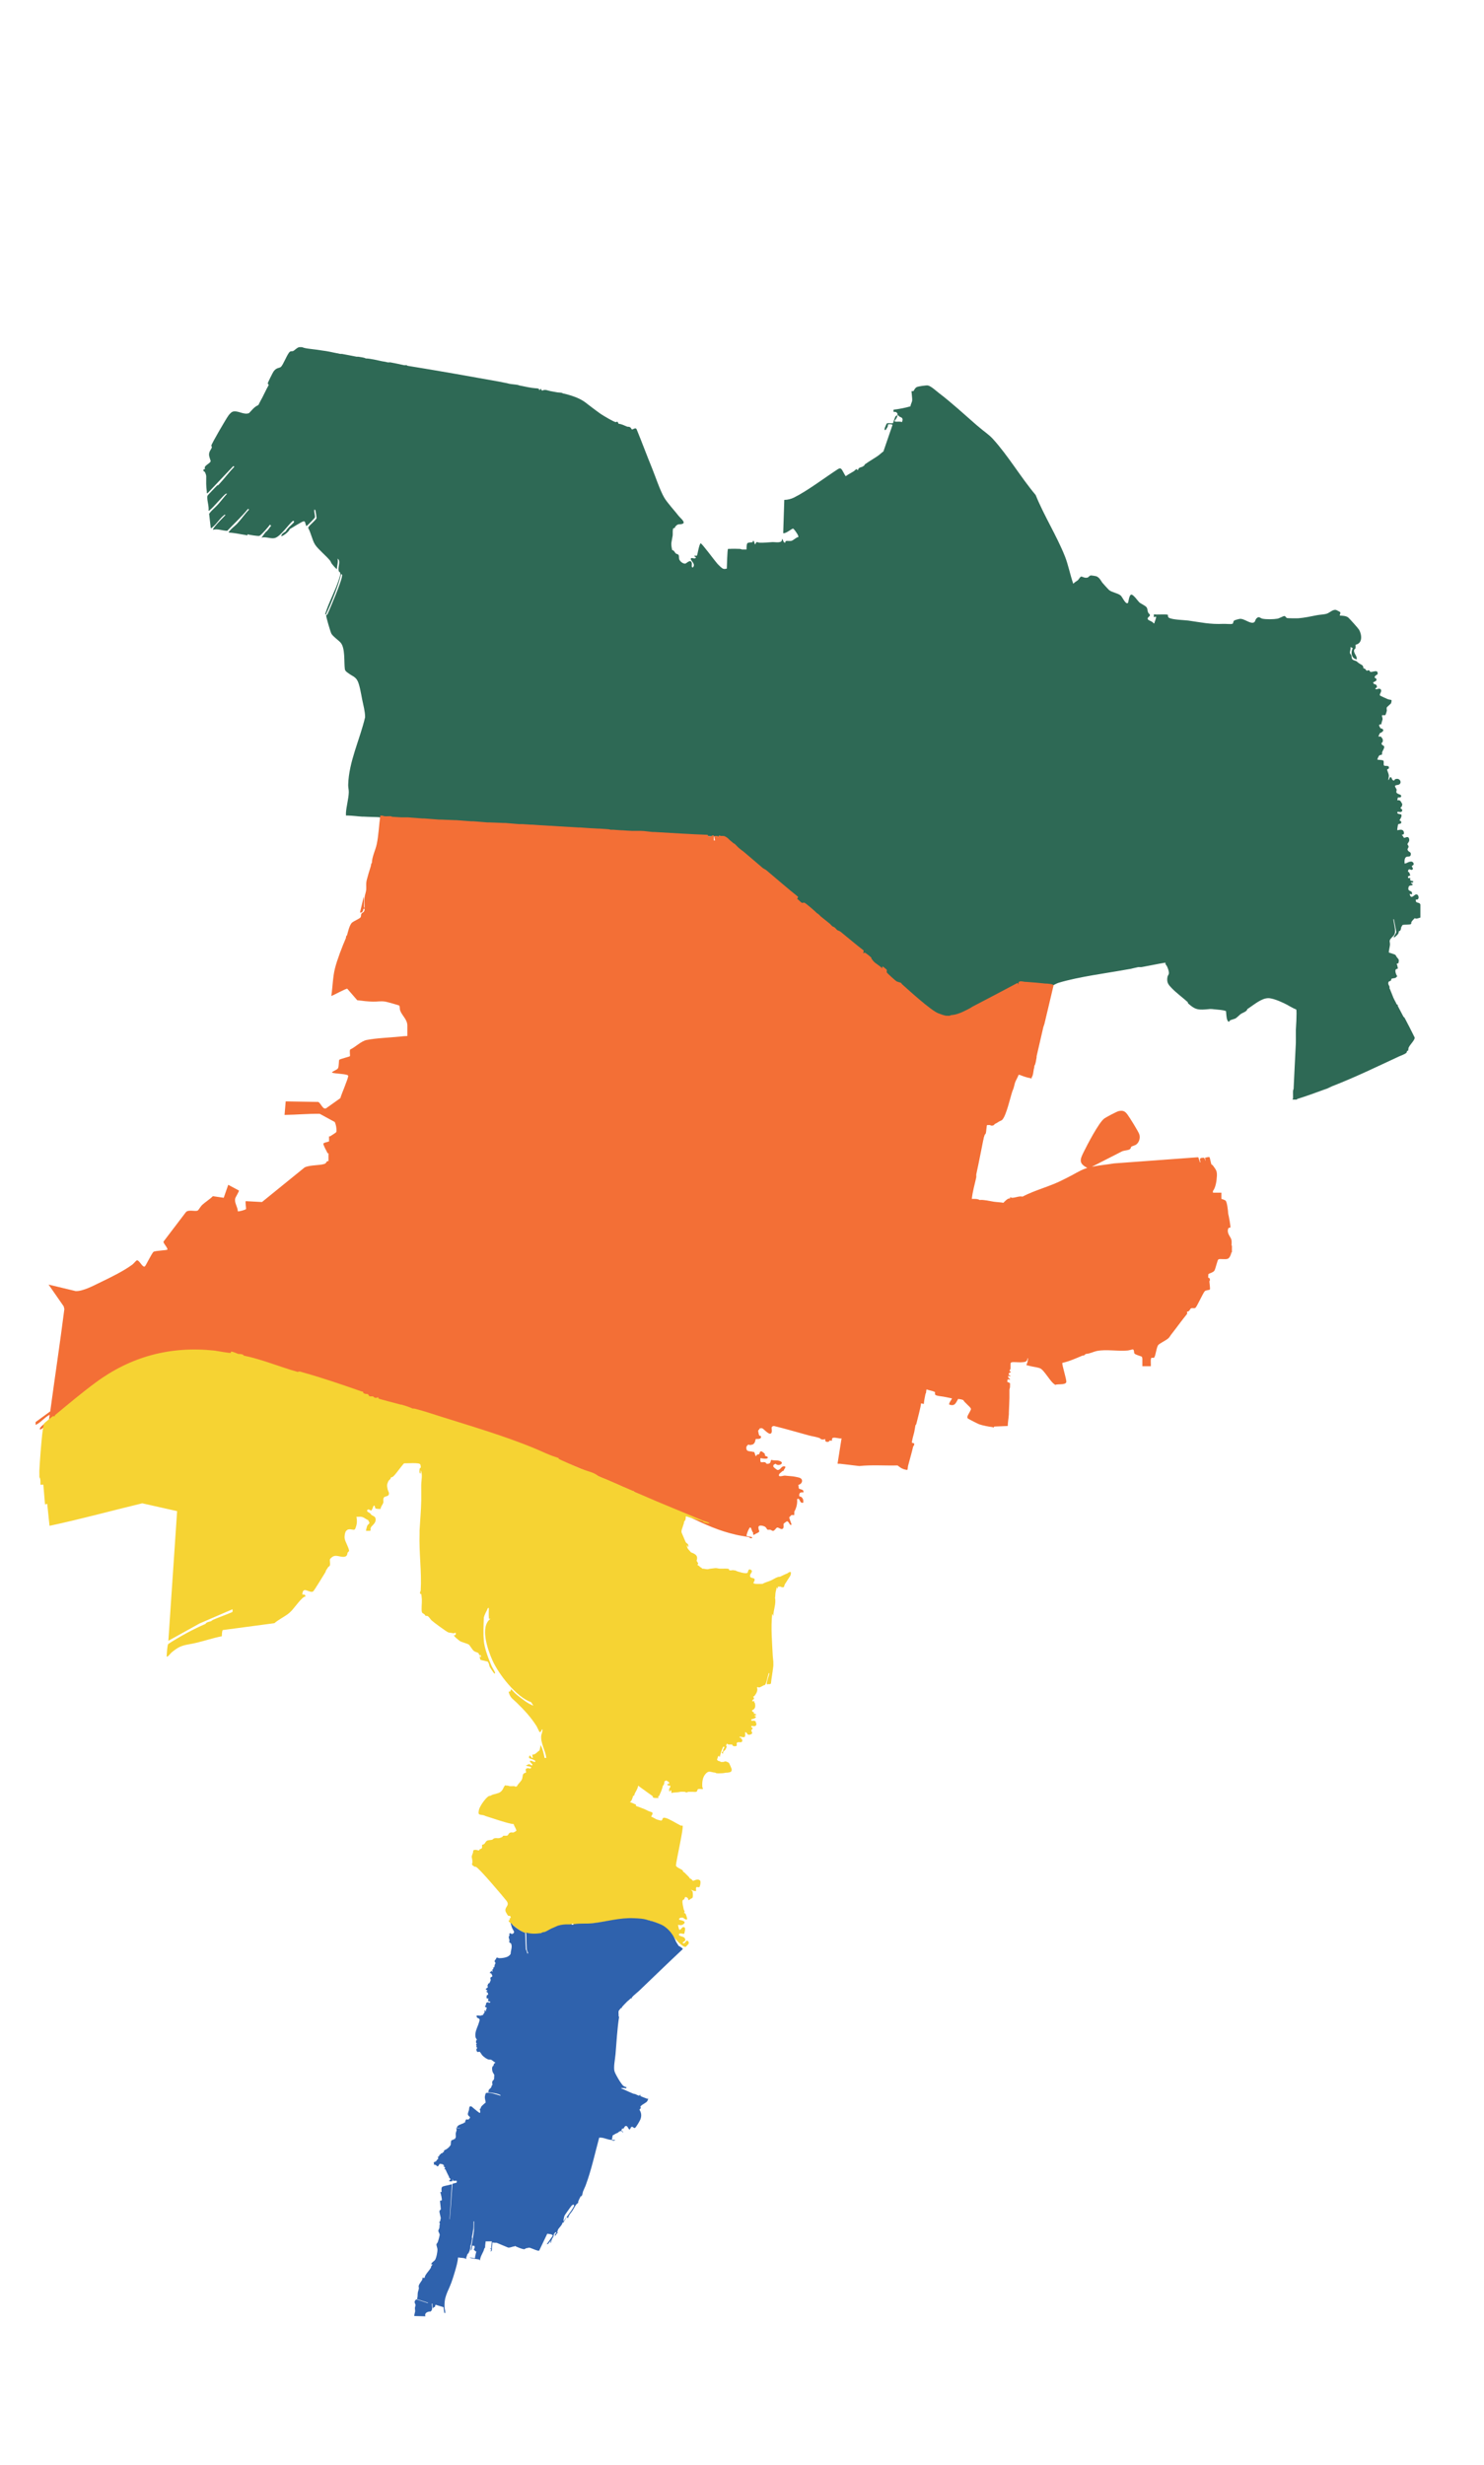 <svg width="466" height="774" viewBox="0 0 466 774" fill="none" xmlns="http://www.w3.org/2000/svg">
<path d="M444.597 282.405C445.887 282.796 445.614 280.525 444.545 280.839C444.066 280.979 443.001 282.571 442.655 280.636L443.358 280.813C443.705 279.216 441.788 280.289 442.334 278.461C442.577 277.642 443.963 278.332 443.48 277.491C443.466 277.465 442.846 277.402 443.181 277.1C443.307 276.986 443.899 277.399 443.716 276.569C443.428 276.728 442.891 276.392 442.832 276.392V275.684C442.589 275.459 442.161 276.185 442.124 275.153L442.839 274.877C442.706 274.494 442.57 273.62 442.124 273.738C442.117 273.679 442.135 273.616 442.124 273.561C442.374 272.153 443.211 273.694 443.639 272.85C443.812 272.506 443.288 272.274 443.347 271.891C443.361 271.791 444.346 271.566 443.73 270.8C443.001 269.893 441.368 271.382 441.061 271.083C441.024 270.438 440.97 269.247 441.718 268.997C442.178 268.842 442.898 269.14 443.011 268.33C443.129 267.497 442.569 267.582 442.223 267.18C441.669 266.542 442.282 266.34 442.307 265.849C442.326 265.451 441.938 265.234 441.972 265.012C442.028 264.64 442.786 264.212 442.447 263.242C442.13 262.335 441.087 263.18 440.881 263.047C440.708 262.936 440.483 262.294 440.177 262.151C440.107 262.003 441.166 262.251 440.808 261.167C440.413 259.976 438.914 260.798 438.762 260.643C438.7 260.58 438.965 258.951 439.02 258.87C439.27 258.487 440.122 258.852 440.015 258.082C439.957 257.647 439.522 257.743 439.47 257.551C439.445 257.455 440.45 256.26 439.983 255.711C439.894 255.608 438.664 255.63 438.762 255.077C438.862 254.532 439.894 255.361 440.27 254.635C440.668 253.868 439.116 253.971 440.178 253.216L440.356 252.508C439.932 251.818 439.836 251.048 438.763 251.269C438.804 251.103 438.915 250.443 438.959 250.406C439.088 250.303 440.165 250.616 439.98 249.786C439.892 249.392 438.705 249.34 438.491 248.788C438.384 248.507 438.624 248.22 438.554 247.869C438.499 247.6 437.998 247.091 438.064 246.771C438.134 246.446 438.915 246.502 439.247 246.357C440.385 245.867 439.634 244.017 438.09 244.665C437.816 244.779 437.99 245.104 437.64 245.056C437.014 244.974 437.11 244.097 436.722 244.012C436.25 243.912 436.339 244.842 435.93 244.897C435.977 244.37 436.151 243.953 436.11 243.396C436.077 242.921 435.539 241.825 435.587 241.634C435.638 241.423 436.07 241.423 436.113 241.243C436.397 240.063 434.867 240.708 434.587 240.307C434.348 239.964 434.713 239.046 434.34 238.785C434.082 238.604 432.951 238.567 432.563 238.527C432.409 238.38 432.972 237.295 433.145 237.166C433.351 237.015 433.872 237.03 433.952 236.909C434.034 236.787 433.956 236.322 434.059 236.046C434.221 235.611 434.878 234.704 434.605 234.284C434.464 234.066 433.868 233.956 433.827 233.451C433.794 233.016 434.467 233.237 434.154 231.98L433.623 231.272C433.42 231.228 433.137 231.305 432.916 231.272C432.85 230.841 433.196 230.608 433.269 230.21C434.33 229.812 435.016 229.001 433.446 228.618C433.399 228.267 432.415 227.423 433.8 227.379C433.718 226.97 434.135 226.163 434.153 225.786C434.172 225.377 433.906 224.972 433.976 224.547C434.153 224.536 434.329 224.559 434.507 224.547C434.684 224.536 434.934 224.643 435.056 224.444C435.185 224.231 435.719 222.771 435.391 222.602V222.424C435.461 222.377 435.508 222.291 435.568 222.247L435.395 222.158L436.807 220.831C437.241 219.316 436.858 219.946 435.745 219.5C435.413 219.367 433.416 218.468 433.346 218.357C433.147 218.044 433.49 217.656 433.622 217.291C433.984 216.303 433.202 216.012 432.384 216.407C432.111 216.241 432.089 216.75 431.853 216.053C432.826 215.998 432.292 214.664 431.5 214.815C431.485 214.785 431.227 214.409 431.146 214.284C431.6 213.952 432.624 213.804 432.119 213.038C431.979 212.824 431.242 212.938 431.931 212.145C432.259 211.769 432.838 211.906 432.539 211.039C432.292 210.321 430.796 211.142 430.265 210.925C430.225 210.906 430.095 210.556 429.915 210.475C429.623 210.346 429.361 210.615 429.144 210.586C429.055 210.574 428.661 209.723 428.141 209.867C428.086 208.894 427.765 208.861 427.08 208.452C426.442 208.073 426.475 207.994 426.019 207.659C425.614 207.36 424.906 207.39 424.618 206.933C424.401 206.589 424.464 206.162 424.342 205.794C424.242 205.502 423.937 205.314 423.893 204.99C423.827 204.489 424.236 203.736 424.073 203.143C424.243 203.25 424.541 203.356 424.781 203.496C424.07 204.894 424.335 206.714 426.02 207.036C426.274 205.841 424.748 204.983 425.312 203.851C425.33 203.818 425.569 203.777 425.632 203.559C425.732 203.209 425.647 202.796 425.665 202.435C427.939 201.967 427.67 199.32 426.764 197.709C426.535 197.3 423.76 194.199 423.351 193.867C422.528 193.192 420.808 193.366 420.709 193.234C420.631 193.126 421.036 192.507 420.856 192.205C420.819 192.139 419.673 191.53 419.514 191.501C418.504 191.305 417.565 192.359 416.68 192.658C415.796 192.957 414.595 192.957 413.625 193.142C411.731 193.504 409.604 193.979 407.702 194.122C407.197 194.159 404.322 194.141 404.079 194.03C403.817 193.909 403.684 193.425 403.286 193.415C402.977 193.408 401.72 194.152 401.115 194.255C399.914 194.461 397.602 194.505 396.419 194.255C395.708 194.108 395.354 193.301 394.521 194.203C394.038 194.727 394.259 195.445 393.36 195.523C392.243 195.619 390.718 194.299 389.486 194.291C389.173 194.291 387.784 194.663 387.551 194.836C387.142 195.145 387.374 195.725 386.983 195.861C386.49 196.034 384.856 195.842 384.167 195.875C380.039 196.074 377.175 195.41 373.183 194.844C371.89 194.659 367.954 194.604 367.024 193.925C366.604 193.619 366.811 193.133 366.741 193.058C366.435 192.752 363.01 193.08 362.325 192.874V193.758C362.594 193.784 363.11 193.312 363.033 193.843C362.982 194.204 362.668 195.089 362.521 195.461C362.447 195.641 362.617 195.763 362.241 195.704C361.965 195.056 360.534 194.879 360.398 194.344C360.258 193.79 361.099 193.591 361.095 193.138C361.095 192.82 360.645 192.6 360.52 192.294C360.332 191.84 360.317 191.08 360.107 190.76C359.705 190.144 358.316 189.595 357.814 189.16C357.316 188.729 355.853 186.528 355.197 186.698C354.501 186.875 354.391 189.146 354.176 189.319C353.475 189.887 352.425 187.461 351.979 187.037C351.121 186.226 349.314 186.067 348.267 185.264C348.094 185.131 346.303 183.152 346.156 182.952C345.637 182.248 345.319 181.397 344.284 180.932C344.132 180.866 342.799 180.659 342.614 180.67C342.054 180.703 341.855 181.231 341.509 181.334C340.59 181.607 339.817 180.943 339.456 181.039C339.183 181.109 338.763 181.902 338.457 182.178C338.085 182.517 337.407 182.749 337.034 183.317C336.05 180.567 335.479 177.393 334.414 174.701C331.859 168.257 327.824 161.898 325.215 155.414C320.593 149.947 316.521 142.975 311.732 137.756C310.531 136.444 308.997 135.459 307.667 134.302C307.321 134 306.956 133.722 306.605 133.417C302.721 130.037 298.836 126.438 294.752 123.331C293.96 122.726 292.275 121.137 291.309 121.019C290.79 120.956 288.537 121.288 288.022 121.465C287.314 121.709 286.975 122.711 286.791 122.8C286.688 122.847 286.315 122.741 286.26 122.8C286.164 122.91 286.51 125.068 286.437 125.716C286.356 126.42 285.951 126.892 285.906 127.574C284.263 128.061 282.287 128.437 280.599 128.636C280.471 129.716 280.77 129.171 281.362 129.373C281.565 129.443 281.675 129.723 281.837 129.871C281.819 130.041 281.867 130.24 281.837 130.402C282.29 130.357 282.216 130.671 282.368 130.755C282.943 131.08 283.403 131.038 283.429 131.817C283.366 131.96 283.355 132.263 283.252 132.525C282.592 132.237 281.616 132.485 281.055 132.359C280.845 132.311 280.985 132.104 280.952 131.994C281.38 131.702 281.744 130.914 281.836 130.402C281.081 130.472 281.007 131.271 280.775 131.817C280.683 132.027 280.443 132.823 280.395 132.857C280.108 133.044 278.869 132.691 278.467 132.964C278.405 133.004 277.937 134.088 277.848 134.299C277.745 134.556 277.811 134.9 277.767 135.007H278.12C278.312 134.635 278.592 134.299 278.747 133.945C278.838 133.739 278.798 133.281 278.835 133.244C278.887 133.189 280.399 133.078 280.24 133.495L277.413 141.73C276.86 142.118 276.2 142.766 275.644 143.145C274.306 144.059 272.906 144.841 271.575 145.799C271.505 145.851 271.467 146.094 271.397 146.153C271.372 146.174 270.944 146.459 270.867 146.506C270.524 146.72 269.462 146.738 269.452 147.568C269.422 147.538 269.316 147.598 269.275 147.568C268.931 147.332 268.94 147.166 268.744 147.391C268.339 147.863 267.781 148.169 267.248 148.464C266.591 148.825 266.223 149.057 265.56 149.514C265.106 148.932 264.62 147.678 264.145 147.213C264.071 147.139 263.89 147.106 263.791 147.036C263.703 147.095 263.415 147.102 263.205 147.239C259.04 149.93 253.593 154.092 249.339 156.208C248.444 156.655 247.275 156.957 246.277 156.949L245.937 167.405C246.767 167.608 248.621 165.967 249.023 165.964C249.299 165.964 250.364 167.579 250.519 167.918C250.629 168.15 250.711 168.36 250.696 168.626C249.867 168.741 249.222 169.666 248.445 169.824C247.685 169.979 246.395 169.485 246.628 170.395C245.847 170.442 246.027 169.437 245.57 169.156C245.731 170.749 243.606 170.148 242.466 170.211C241.139 170.281 239.971 170.442 238.585 170.395C237.823 170.369 237.612 169.801 237.255 170.749C237.229 170.819 237.14 170.877 237.077 170.926C236.941 170.587 236.834 170.211 236.72 169.864C236.237 169.698 236.407 170.189 236.37 170.218C236.234 170.321 234.929 170.255 234.685 170.568C234.43 170.893 234.423 172.072 234.423 172.518C234.014 172.497 233.59 172.548 233.184 172.518C233.126 172.514 233.067 172.522 233.007 172.518C232.856 172.507 232.612 172.352 232.299 172.341C231.308 172.308 230.092 172.271 229.115 172.341C228.949 172.352 228.772 172.29 228.606 172.36C228.381 172.573 228.274 177.683 228.23 178.535C227.239 178.767 227.014 178.626 226.284 178.004C226.052 177.805 225.452 177.193 225.223 176.942C224.512 176.168 220.417 170.58 220.004 170.575C219.487 170.977 219.027 174.295 218.839 174.45C218.71 174.553 218.227 174.406 218.147 174.468C217.733 174.782 218.659 174.763 218.5 175.084C218.18 175.722 217.081 174.829 216.908 175.446C216.772 175.936 218.673 177.167 217.523 178.184C217 178.158 217.353 177.152 217.224 176.716C216.841 175.407 215.558 176.904 215.216 176.952C214.442 177.06 213.48 176.219 213.271 175.54C213.134 175.101 213.304 174.534 213.035 174.184C212.869 173.971 212.427 173.952 212.216 173.763C211.852 173.443 211.723 172.812 211.07 172.698C210.561 170.346 210.893 170.401 211.225 168.164C211.314 167.551 211.129 166.417 211.417 165.915C211.527 165.719 211.814 165.84 211.907 165.76C212.022 165.664 211.929 165.468 211.952 165.447C212.007 165.384 212.073 165.332 212.129 165.269C212.977 164.292 213.293 164.783 214.259 164.481C215.519 164.086 213.628 162.652 213.19 162.084C211.923 160.44 209.497 157.83 208.554 156.193C207.201 153.852 205.793 149.539 204.699 146.866C203.055 142.856 201.555 138.774 199.904 134.763C199.554 134.085 198.81 134.874 198.434 134.845C198.334 134.838 198.186 134.333 197.87 134.144C197.48 133.912 197.129 134.034 196.916 133.948C196.076 133.624 195.224 133.115 194.262 133.064C193.783 131.969 193.736 132.552 193.378 132.533C192.759 132.503 189.501 130.527 188.778 130.055C188.365 129.786 187.949 129.458 187.54 129.171C186.824 128.67 186.128 128.095 185.417 127.578C184.263 126.741 183.748 126.17 182.409 125.455C182.287 125.392 182.177 125.338 182.055 125.278C181.09 124.806 180.419 124.551 179.402 124.216C178.448 123.899 177.714 123.733 176.749 123.508C176.686 123.494 176.561 123.368 176.395 123.331C175.99 123.242 175.355 123.261 174.803 123.154C174.151 123.028 173.513 122.914 172.857 122.8C172.117 122.671 171.099 122.125 170.38 122.623C170.359 122.59 169.905 122.644 169.938 122.092C169.842 121.956 169.333 122.583 169.319 122.623C169.532 121.915 168.611 121.933 168.169 121.904C167.535 121.864 166.584 121.717 165.78 121.561C164.922 121.395 164.011 121.196 163.127 121.03C162.983 121.005 162.799 120.89 162.596 120.853C161.722 120.691 160.772 120.65 159.943 120.499C159.762 120.466 159.519 120.374 159.235 120.322C158.358 120.163 157.465 119.95 156.581 119.791C147.042 118.077 137.493 116.378 127.922 114.837C127.815 114.748 127.77 114.627 127.568 114.659C127.351 114.63 127.056 114.704 126.86 114.659C125.445 114.335 124.041 114.037 122.615 113.775C122.349 113.728 121.995 113.823 121.731 113.775C121.553 113.742 121.314 113.649 121.023 113.598C120.669 113.535 120.315 113.483 119.961 113.421C119.143 113.277 118.314 113.033 117.484 112.89C116.61 112.738 115.722 112.547 114.831 112.536C114.384 112.223 113.131 112.127 112.531 112.005C112.372 111.972 112.159 112.035 112 112.005C110.467 111.703 108.94 111.397 107.4 111.121C107.238 111.091 107.031 111.151 106.869 111.121C105.399 110.859 103.928 110.48 102.446 110.237C102.041 110.171 101.621 110.126 101.208 110.059C99.844 109.842 98.676 109.69 97.316 109.529C96.523 109.433 95.572 109.311 94.838 108.998H93.954C93.236 109.127 92.469 110.059 92.009 110.237C91.766 110.333 91.356 110.167 90.995 110.466C90.21 111.114 88.968 114.517 88.204 115.195C87.718 115.63 86.818 115.35 85.911 116.619C85.65 116.984 84.053 120.177 84.079 120.386C84.087 120.452 84.33 120.799 84.397 120.854C83.445 122.513 82.694 124.334 81.743 125.986C81.481 126.439 81.411 126.638 81.213 127.048C81.208 127.059 81.047 127.221 81.035 127.225C79.723 127.847 79.229 128.655 78.204 129.703C76.634 130.322 74.995 128.995 73.428 129.172C72.695 129.253 72.124 129.946 71.692 130.532C71.047 131.402 66.403 139.343 66.374 139.882C66.362 140.078 66.535 140.265 66.532 140.321C66.499 141.014 65.7 141.483 65.648 142.622C65.611 143.466 66.193 144.55 66.142 144.812C65.995 145.564 63.735 146.271 64.41 147.223C64.335 147.215 64.034 147.419 63.879 147.4V147.931C64.358 147.846 64.767 149.121 64.763 149.523C64.752 151.356 64.686 152.483 64.948 154.386C64.981 154.641 64.782 154.91 65.202 154.832L73.255 146.338C73.329 146.413 73.51 146.446 73.609 146.516C71.991 148.189 70.424 150.301 68.832 152.001C68.758 152.082 68.619 152.207 68.479 152.355C68.46 152.376 68.269 152.333 68.191 152.413C67.768 152.867 65.221 155.451 65.155 155.661C64.834 156.72 65.748 159.086 65.472 160.314C65.778 160.395 65.826 160.188 66.003 160.052C67.046 159.252 70.355 155.249 70.956 155.009C71.038 154.976 71.204 155.03 71.31 155.009C70.347 156.012 69.316 157.449 68.302 158.548C68.246 158.611 68.18 158.663 68.124 158.725C67.332 159.592 66.334 160.322 65.673 161.332L66.182 165.804C66.488 165.882 66.535 165.675 66.713 165.538C68.117 164.458 69.104 162.593 70.605 161.557C70.631 161.612 70.741 161.667 70.782 161.734C69.754 162.807 68.36 164.178 67.425 165.365C67.299 165.524 66.754 166.209 66.89 166.331C68.393 165.929 69.842 166.64 71.361 166.659C73.532 164.377 75.88 162.224 77.859 159.787C77.881 159.817 78.151 159.846 78.213 159.964C76.948 161.288 75.744 163.053 74.498 164.388C73.805 165.132 72.729 165.877 72.109 166.689C71.973 166.866 71.766 166.913 71.847 167.219C73.654 167.285 75.405 167.736 77.184 167.986C77.512 168.034 77.755 168.333 77.685 167.75C78.256 167.92 81.014 168.377 81.451 168.244C81.994 168.078 84.322 165.38 84.761 164.742C84.853 164.842 85.071 164.896 85.115 165.095C84.657 165.574 84.142 166.596 83.43 167.038L82.107 168.808C83.456 168.413 84.941 169.213 86.224 168.944C87.989 168.575 90.536 164.693 92.014 163.499C92.088 163.573 92.268 163.606 92.367 163.676C92.33 163.713 92.33 163.975 92.194 164.115C91.35 164.996 90.292 165.796 89.714 166.862C89.135 167.245 88.557 167.474 88.299 168.277C88.675 168.569 90.894 166.817 90.953 166.154C91.63 165.745 94.845 163.743 95.302 163.684C95.924 163.6 95.807 164.274 96.069 164.849C96.116 164.956 96.029 165.225 96.345 165.092C96.511 165.022 98.832 162.663 98.884 162.49C99.039 161.952 98.519 160.661 98.737 159.964C98.77 160.016 98.969 160.016 99.05 160.263C99.12 160.469 99.426 162.567 99.4 162.688C99.312 163.146 97.296 164.842 96.953 165.358C96.846 165.52 96.74 165.634 96.813 165.852C97.661 167.337 98.047 169.609 98.94 170.998C99.868 172.45 102.404 174.46 103.687 176.071C103.816 176.233 103.975 176.72 104.222 177.041C104.661 177.605 105.239 178.291 105.807 178.726C105.788 177.657 106.304 176.397 105.984 175.364C106.183 175.64 106.415 175.596 106.503 176.171C106.662 177.2 106.039 178.446 106.426 179.433C106.47 179.544 106.673 179.577 106.688 179.611C106.735 179.718 106.854 179.877 106.865 179.964C106.924 180.422 106.662 181.192 106.519 181.652C105.354 185.384 103.22 189.099 102.092 192.882C102.564 192.974 102.398 192.782 102.523 192.529C103.816 189.893 106.599 183.028 107.045 180.319C107.55 180.216 107.433 180.602 107.399 180.931C107.226 182.645 103.761 190.793 102.85 192.839C102.736 193.093 102.427 192.99 102.43 193.314C102.437 193.845 103.779 198.472 104.062 198.958C104.604 199.891 106.203 200.931 106.937 201.745C108.466 203.445 107.977 207.854 108.293 210.121C108.437 210.796 109.023 211.075 109.525 211.455C110.513 212.208 111.504 212.433 112.178 213.579C112.922 214.843 113.398 217.973 113.715 219.562C114.083 221.405 114.636 223.3 114.65 225.169C113.01 232.228 109.545 239.078 109.339 246.396C109.318 247.229 109.542 247.916 109.527 248.697C109.49 250.703 108.756 253.161 108.631 255.248C108.617 255.514 108.643 255.786 108.638 256.048C108.816 256.055 108.992 256.044 109.169 256.048C110.695 256.085 112.276 256.31 113.769 256.402C113.946 256.413 114.123 256.39 114.3 256.402C115.881 256.502 117.495 256.483 119.076 256.579C119.142 256.583 119.434 256.733 119.784 256.756C121.192 256.841 122.618 256.848 124.03 256.933C124.464 256.959 125.014 256.919 125.268 256.933C126.853 257.025 128.46 257.195 130.044 257.287C130.28 257.301 130.516 257.273 130.752 257.287C132.4 257.383 134.062 257.545 135.706 257.64C136.421 257.681 137.139 257.777 137.829 257.818C138.942 257.884 140.103 257.932 141.19 257.995C141.426 258.009 141.662 257.981 141.898 257.995C143.479 258.087 145.093 258.08 146.674 258.172C146.862 258.184 147.19 258.327 147.558 258.35C149.139 258.441 150.75 258.434 152.335 258.527C152.582 258.541 152.781 258.523 152.865 258.527C153.688 258.574 154.513 258.656 155.343 258.704C155.707 258.726 156.121 258.856 156.581 258.881C157.458 258.933 158.358 258.83 159.235 258.881C159.301 258.886 159.592 259.04 159.943 259.059C160.82 259.11 161.719 259.007 162.596 259.059C162.626 259.059 162.839 259.221 163.127 259.236C164.004 259.288 164.903 259.184 165.78 259.236C165.81 259.236 166.023 259.398 166.311 259.413C167.251 259.469 168.235 259.539 169.142 259.591C169.319 259.602 169.495 259.579 169.672 259.591C170.556 259.642 171.46 259.716 172.326 259.768C172.503 259.779 172.679 259.757 172.856 259.768C173.8 259.824 174.747 259.889 175.687 259.945C175.864 259.956 176.041 259.934 176.218 259.945C177.106 259.997 177.99 260.067 178.871 260.122C180.051 260.197 181.23 260.233 182.41 260.3C182.527 260.307 182.646 260.292 182.763 260.3C183.644 260.347 184.544 260.358 185.417 260.477C185.59 260.499 187.256 260.466 187.362 260.477C187.477 260.491 187.598 260.466 187.716 260.477C188.49 260.547 189.238 260.603 190.016 260.654C190.186 260.666 190.296 260.65 190.369 260.654C190.428 260.658 190.487 260.65 190.547 260.654C191.413 260.71 192.821 261.008 193.642 261.008H196.473C197.796 261.008 199.568 261.277 200.984 261.361H201.161C201.279 261.369 201.397 261.354 201.515 261.361C207.527 261.715 213.549 262.062 219.561 262.423C220.832 262.515 223.327 262.57 223.983 262.6C224.676 262.633 225.288 262.836 226.106 262.778C226.22 262.77 226.372 262.803 226.46 262.778C226.548 263.338 227.731 264.204 228.225 264.639C236.02 271.485 244.158 278.121 252.112 284.719C252.168 284.767 252.219 284.837 252.289 284.897C252.665 285.206 253.196 285.726 253.704 286.135C253.767 286.187 253.814 286.261 253.881 286.313C254.243 286.589 254.095 286.722 254.766 287.021C255.057 287.411 255.252 287.799 255.827 287.729C256.453 288.758 256.199 288.315 257.066 288.791C257.154 288.838 257.187 288.912 257.243 288.968C257.228 289.145 257.302 289.215 257.42 289.321C259.241 291.007 261.165 292.558 263.081 294.099C263.166 294.165 263.303 294.335 263.435 294.452C263.586 294.585 263.634 294.832 263.966 294.806C264.08 295.388 265.429 296.155 265.912 296.576C269.417 299.624 273.004 302.589 276.527 305.6C276.992 305.998 277.585 306.33 277.766 306.485C278.105 306.776 278.614 307.211 279.004 307.546C279.21 307.724 279.638 308.243 280.066 308.608C281.639 309.95 283.254 311.325 284.842 312.678C285.078 312.881 285.295 312.966 285.373 313.032C288.886 316.022 292.372 319.424 296.043 322.359L297.226 322.764C297.226 322.764 298.918 323.752 300.234 324.003C300.297 324.05 300.348 324.143 300.411 324.18H303.242C306.024 323.671 307.396 322.878 309.788 321.526C310.823 320.939 312.614 319.992 313.495 319.303C313.743 319.111 313.945 319.011 313.68 318.695C314.295 318.348 315.183 317.949 315.452 317.279L315.36 317.983C318.383 316.38 321.162 314.334 324.066 312.535C324.851 312.049 325.658 311.558 326.421 311.086C327.27 310.562 328.062 310.046 328.899 309.493H329.076C328.98 309.998 329.326 309.895 329.655 309.811C330.51 309.582 331.443 308.86 332.467 308.55C338.755 306.656 347.386 305.576 354.022 304.363C354.372 304.3 354.73 304.248 355.083 304.185C355.322 304.141 355.551 304.052 355.791 304.008C356.355 303.905 356.918 303.739 357.383 303.654C357.708 303.596 358.131 303.699 358.51 303.633C360.995 303.191 363.468 302.644 365.963 302.235C365.885 302.847 366.316 303.098 366.409 303.301C366.696 303.932 367.087 304.856 367.061 305.55C367.047 305.989 366.671 306.295 366.596 306.763C366.316 308.496 366.862 309.134 367.994 310.298C369.487 311.832 371.385 313.203 372.954 314.626C372.992 314.659 372.992 314.951 373.124 315.068C375.027 316.75 375.871 317.14 378.524 316.927C380.113 316.798 379.873 316.709 381.55 316.912C382.707 317.053 383.887 317.041 384.984 317.458C385.043 318.136 385.113 319.143 385.239 319.77C385.302 320.076 385.548 320.761 385.869 320.82L386.33 320.319L387.992 319.758C388.479 319.393 388.792 319.109 389.231 318.697C389.305 318.626 389.385 318.553 389.463 318.483C390.192 317.919 391.593 317.646 391.707 316.751C391.877 316.765 391.954 316.643 392.06 316.573C393.848 315.393 396.14 313.41 398.253 313.388C399.204 313.377 400.693 313.908 401.614 314.273C402.023 314.435 402.768 314.782 403.206 314.981C404.437 315.537 405.691 316.452 407.014 316.924C407.209 317.248 407.098 319.033 407.098 319.582C407.098 320.872 406.951 322.056 406.921 323.298C406.91 323.77 406.935 324.242 406.921 324.713C406.891 325.587 406.958 326.56 406.921 327.367C406.711 332.204 406.412 337.037 406.213 341.877C406.209 341.977 406.051 342.228 406.036 342.489C405.991 343.286 406.069 344.093 406.036 344.889C405.996 344.878 405.87 345.151 405.858 345.243H407.273V345.065C410.193 344.158 413.075 343.111 415.942 342.057C416.112 341.994 416.288 341.946 416.472 341.879C417.253 341.588 417.899 341.197 418.419 340.995C425.532 338.245 432.51 334.842 439.471 331.617C440.091 331.329 441.152 331.02 441.594 330.555C441.764 330.378 441.812 330.282 441.771 330.024C442.52 329.777 442.07 329.637 442.302 329.14C442.324 329.092 442.281 329.011 442.302 328.962C442.641 328.24 443.456 327.373 443.865 326.721C444.043 326.44 444.27 326.075 444.219 325.729C443.205 323.683 442.181 321.637 441.101 319.628C440.983 319.407 440.743 319.282 440.713 319.231C440.124 318.143 439.516 316.963 438.944 315.868C438.774 315.544 439.243 315.651 438.59 315.338C438.27 314.619 437.835 313.937 437.529 313.214C437.153 312.322 436.803 311.363 436.468 310.56C436.42 310.443 436.357 310.313 436.29 310.207C436.556 309.827 435.981 309.288 435.94 308.869C435.855 307.91 436.567 308.116 436.777 307.863C436.877 307.741 436.821 307.395 436.987 307.284C437.083 307.218 437.923 307.103 438.237 307.026L438.768 306.495C438.462 306.193 437.905 304.751 438.329 304.368C438.871 303.874 439.132 304.655 438.768 303.133C438.686 302.798 438.307 302.536 439.121 302.425C439.423 301.175 439.217 301.297 438.59 300.478C438.429 300.264 438.31 299.895 438.111 299.762C437.82 299.567 436.191 299.132 436.129 299.047C436.021 298.896 436.446 297.111 436.475 296.681C436.538 295.762 436.132 295.472 436.645 294.815C437.629 293.558 438.19 293.713 438.057 291.722L437.53 288.622C437.589 288.617 437.647 288.626 437.707 288.622L438.434 292.43C438.666 292.895 437.483 294.034 437.707 294.284C437.88 294.476 438.913 293.396 439.026 293.215C439.277 292.818 439.199 292.577 439.299 292.338C439.819 292.427 439.963 291.516 440.007 291.099C440.169 290.896 440.386 290.403 440.479 290.384C440.973 290.27 442.661 290.377 443.03 290.137C443.258 289.989 443.14 289.602 443.191 289.506C443.46 289.034 443.892 288.658 444.253 288.267C444.662 288.643 445.524 288.22 446.022 288.09V284.019C445.746 283.028 444.393 283.879 444.607 282.427L444.593 282.408L444.597 282.405Z" fill="#2E6955"/>
<path d="M386.724 391.097C386.71 390.522 386.809 389.813 386.687 389.275C386.465 388.291 385.128 387.267 385.684 385.722C385.81 385.375 386.266 385.497 386.344 385.415C386.528 385.217 385.824 381.581 385.662 381.013C385.643 380.232 385.327 377.371 384.848 376.962C384.6 376.748 383.885 376.515 383.539 376.412C383.532 375.767 383.546 375.11 383.539 374.466H380.885V373.935C381.762 372.825 382.054 370.662 382.12 369.246C382.204 367.502 381.77 367.23 380.855 365.906C380.734 365.733 380.446 365.659 380.398 365.574C380.298 365.39 379.912 363.432 379.812 363.329C379.66 363.178 378.684 363.425 378.404 363.5L378.581 364.558C378.275 363.994 378.368 363.482 377.873 363.496C376.646 363.534 376.65 363.788 376.989 364.912H376.812C376.716 364.484 376.417 363.979 376.37 363.492L376.182 363.341L349.84 365.269C347.537 365.664 345.137 365.852 342.853 366.331L352.281 361.52C352.937 361.185 354.212 361.202 354.772 360.827C355.148 360.576 355.107 360.149 355.277 360.004C355.469 359.843 356.394 359.651 356.814 359.329C357.753 358.611 358.115 357.217 357.749 356.111C357.462 355.245 354.697 350.795 354.034 349.918C353.249 348.878 352.66 348.565 351.292 348.849C350.736 348.966 347.271 350.785 346.737 351.194C344.982 352.539 341.421 359.426 340.283 361.723C339.114 364.079 338.691 365.284 341.437 366.681C341.219 366.74 341.102 366.792 340.906 366.859C338.886 367.559 337.091 368.823 335.245 369.69C334.633 369.977 334.324 370.136 333.83 370.398C329.989 372.437 325.003 373.62 321.095 375.706C319.934 375.423 318.898 376.137 317.557 376.06C317.538 376.06 317.372 375.758 317.232 375.905C317.151 375.99 317.232 376.214 317.202 376.237C317.172 376.263 316.693 376.259 316.431 376.436C316.004 376.719 315.417 377.25 315.078 377.652C314.706 377.516 312.741 377.409 312.07 377.299C310.88 377.103 308.765 376.598 307.648 376.768C306.911 376.34 305.986 376.433 305.17 376.414C305.388 374.158 306.063 371.95 306.542 369.73C306.623 369.347 306.523 368.926 306.586 368.628C306.815 367.541 307.073 366.387 307.294 365.266C307.748 362.977 308.264 360.555 308.709 358.188L308.749 358.018C308.789 357.871 308.849 357.69 308.882 357.48C308.894 357.424 308.875 357.363 308.882 357.303L309.236 356.241C309.376 356.045 309.449 356.175 309.589 355.71C309.707 355.323 309.795 353.395 309.951 353.241C310.18 353.222 310.423 353.208 310.647 353.234C310.706 353.241 310.765 353.23 310.825 353.234C311.028 353.252 311.164 353.51 311.757 353.377C312.203 353.274 312.295 352.938 312.417 352.879C312.538 352.82 312.649 352.769 312.77 352.702C313.183 352.48 313.286 352.414 313.654 352.171C313.993 351.949 314.48 351.879 314.816 351.474C316.054 349.973 317.207 344.706 317.901 342.615C317.971 342.402 318.137 342.089 318.254 341.731C318.457 341.119 318.586 340.352 318.785 339.785C318.977 339.231 319.603 338.218 319.846 337.484C319.954 337.506 320.115 337.454 320.2 337.484C321.527 337.982 322.304 338.296 323.738 338.546C323.76 338.55 323.776 338.716 323.827 338.719C323.937 338.689 323.897 338.616 323.916 338.546C323.93 338.494 323.909 338.429 323.916 338.369C324.428 337.686 324.476 336.547 324.624 335.715C324.687 335.364 324.848 335.025 324.801 334.653C325.299 333.898 325.31 332.862 325.509 331.999C325.535 331.892 325.483 331.749 325.509 331.645C326.22 328.589 326.924 325.478 327.632 322.444C327.676 322.248 327.879 321.848 327.985 321.383C328.91 317.398 329.905 313.427 330.819 309.438C330.782 308.903 329.282 308.893 328.692 308.818C328.578 308.804 328.453 308.83 328.339 308.818C326.349 308.601 324.321 308.424 322.324 308.287C322.206 308.28 322.088 308.295 321.97 308.287C321.178 308.236 319.611 307.624 319.847 308.996C319.497 309.017 319.862 308.557 319.427 308.656C314.743 311.137 310.051 313.63 305.344 316.073C305.07 316.214 304.897 316.383 304.813 316.427C303.184 317.271 301.662 318.13 299.859 318.55C299.572 318.616 298.971 318.679 298.621 318.728C298.462 318.749 298.319 318.898 298.267 318.905C298.031 318.938 297.629 318.926 297.383 318.905C297.269 318.893 297.14 318.923 297.03 318.905C296.543 318.828 295.047 318.326 294.552 318.108C292.049 317.013 285.604 311.1 283.234 308.995C283.02 308.803 283.285 308.807 282.703 308.464C282.663 308.438 282.581 308.485 282.526 308.464C282.32 308.382 281.597 308.158 281.549 308.129C281.177 307.893 278.515 305.526 278.456 305.279C278.401 305.047 278.556 304.664 278.419 304.431C278.382 304.368 277.372 303.535 277.306 303.509C276.956 303.366 277.008 303.848 277.045 304.04C276.318 303.266 275.106 302.621 274.391 301.917C274.159 301.688 273.916 301.267 273.683 301.032C273.65 300.999 273.662 300.741 273.517 300.586C273.304 300.354 271.837 299.167 271.623 299.134C271.487 299.112 271.163 299.2 271.03 299.263C271.093 299.041 271.28 298.577 271.184 298.407C268.718 296.523 266.374 294.481 263.957 292.538C263.555 292.214 263.134 292.199 262.895 292.007C262.645 291.804 262.39 291.421 262.011 291.123C261.904 291.039 261.539 290.961 261.303 290.77C261.189 290.678 260.794 290.19 260.419 289.885C260.143 289.661 259.797 289.392 259.535 289.177C258.949 288.694 258.333 288.211 257.766 287.762C257.614 287.64 257.427 287.393 257.235 287.231C257.01 287.039 256.8 286.833 256.527 286.7C256.148 286.269 252.911 283.441 252.525 283.39C252.296 283.36 252.075 283.574 251.758 283.434C251.489 283.317 250.641 282.321 250.335 282.277L250.611 281.565C247.231 278.885 243.995 276.028 240.693 273.26C240.358 272.976 239.764 272.725 239.547 272.549C237.609 270.923 235.552 269.098 233.532 267.417C233.266 267.195 232.997 267.029 232.824 266.886C232.541 266.65 232.205 266.395 231.94 266.178C231.844 266.101 231.741 265.953 231.586 265.824C231.329 265.611 231.06 265.238 230.702 264.94C230.577 264.833 230.404 264.807 230.349 264.763C229.995 264.468 229.641 264.162 229.288 263.878C228.82 263.502 228.657 263.163 228.049 262.817C227.256 262.367 227.4 262.492 226.457 262.463C225.9 262.445 225.842 261.94 225.395 262.994C225.388 262.817 225.403 262.64 225.395 262.463H224.334C224.268 262.95 224.481 263.407 224.511 263.878H224.158C224.147 263.348 224.165 262.813 224.158 262.286C223.823 262.242 223.712 262.26 223.45 262.463C223.387 262.511 223.291 262.552 223.273 262.64H222.565L222.387 262.463L222.21 262.11C216.678 261.907 211.123 261.553 205.584 261.225H205.406C205.289 261.218 205.17 261.233 205.053 261.225C203.892 261.155 202.337 260.872 201.249 260.872H198.419C197.671 260.872 196.359 260.746 195.499 260.695C195.382 260.687 195.263 260.702 195.146 260.695C194.379 260.65 193.491 260.566 192.669 260.517C192.551 260.51 192.433 260.524 192.315 260.517C192.198 260.51 192.079 260.524 191.962 260.517H191.785C191.656 260.51 191.287 260.363 190.9 260.34C190.019 260.288 189.135 260.214 188.247 260.163C188.129 260.155 188.011 260.17 187.893 260.163C186.835 260.1 185.771 260.048 184.709 259.985C183.88 259.938 183.062 259.857 182.232 259.808C182.055 259.797 181.879 259.819 181.701 259.808C180.757 259.752 179.815 259.686 178.871 259.631H178.693C177.749 259.575 176.807 259.509 175.863 259.454H175.685C174.797 259.402 173.92 259.328 173.032 259.276C172.915 259.269 172.796 259.283 172.679 259.276C171.735 259.221 170.792 259.155 169.848 259.099H169.671C168.841 259.052 168.023 258.97 167.193 258.922C167.016 258.91 166.84 258.933 166.663 258.922C165.774 258.87 164.893 258.796 164.009 258.744C163.659 258.723 163.298 258.766 162.948 258.744C161.547 258.663 160.103 258.471 158.702 258.391C158.525 258.38 158.349 258.402 158.172 258.391C156.704 258.306 155.215 258.299 153.749 258.214C153.513 258.199 153.277 258.228 153.041 258.214C151.629 258.132 150.084 257.945 148.618 257.86C148.382 257.846 148.146 257.874 147.91 257.86C146.384 257.771 144.836 257.594 143.31 257.507C143.193 257.499 143.074 257.514 142.957 257.507C141.431 257.418 139.879 257.418 138.357 257.329C138.179 257.318 138.003 257.341 137.826 257.329C136.355 257.245 134.756 257.063 133.226 256.976C133.049 256.964 132.872 256.987 132.695 256.976C131.173 256.887 129.621 256.71 128.095 256.622C127.918 256.611 127.742 256.634 127.564 256.622C127.329 256.608 127.093 256.637 126.857 256.622C126.565 256.604 126.267 256.641 125.972 256.622C125.051 256.571 124.081 256.505 123.142 256.445C123.112 256.445 122.899 256.283 122.611 256.268C121.819 256.227 120.813 256.448 120.134 256.09H119.426C118.998 258.966 118.906 262.151 118.316 264.978C117.9 266.973 116.831 268.893 116.771 270.954C116.757 271.002 116.617 271.064 116.594 271.131C116.517 271.375 116.51 271.721 116.417 272.016C115.989 273.398 115.514 274.899 115.19 276.185C114.851 277.52 115.075 278.187 115.002 279.271C114.95 280.056 114.544 281.011 114.475 281.841C114.384 282.895 114.534 284.045 114.475 285.111C114.475 285.089 114.295 284.915 114.291 284.683C114.272 283.651 114.394 282.593 114.21 281.572L113.055 286.434C113.177 286.678 113.527 286.475 113.686 286.357C114.276 285.933 113.856 285.258 114.471 285.284C114.527 286.6 113.793 286.386 113.502 286.881C113.306 287.213 113.461 287.71 113.181 288.068C112.898 288.426 111.106 289.207 110.591 289.632C109.758 290.321 109.289 292.519 108.987 293.602L108.714 293.945C108.618 294.1 108.684 294.369 108.633 294.487C107.494 297.116 105.868 301.308 105.183 304.043C104.505 306.756 104.456 309.93 104.037 312.713C104.774 312.47 108.67 310.314 109.049 310.427L112.174 314.037C113.799 314.258 115.484 314.435 117.125 314.483C118.411 314.52 119.528 314.229 121.017 314.483C121.496 314.565 125.255 315.582 125.407 315.755C125.543 315.91 125.532 316.868 125.617 317.137C126.166 318.866 127.917 320.027 127.917 322.003V325.277C127.15 325.284 126.376 325.377 125.617 325.454C122.374 325.786 118.209 325.912 115.109 326.53C113.414 326.869 111.563 328.779 109.96 329.52C109.687 329.966 110.026 331.433 109.857 331.629C109.742 331.762 106.669 332.525 106.54 332.735C106.341 333.052 106.474 334.825 106.127 335.419C105.817 335.954 104.556 336.186 104.214 336.775C105.611 337.151 107.749 337.089 109.046 337.516C109.182 337.561 109.289 337.624 109.333 337.771C109.499 338.32 107.108 343.758 106.875 344.786L102.396 347.971C101.375 348.539 100.645 346.124 99.883 345.976L89.71 345.799L89.357 350.05C93.05 350.01 96.717 349.641 100.402 349.703L105.101 352.259C105.208 352.38 105.396 353.018 105.452 353.236C105.588 353.762 105.761 354.938 105.599 355.418C105.518 355.654 104.066 356.468 103.682 356.774C103.642 356.807 103.358 356.671 103.321 356.884C103.321 357.378 103.342 357.876 103.328 358.367C102.797 358.595 102.03 358.632 101.544 359.008C101.452 359.454 102.381 361.109 102.654 361.617C102.787 361.865 102.724 362.178 103.152 362.082V362.613C103.152 363.203 103.159 363.793 103.152 364.383V364.56C103.049 364.582 102.857 364.527 102.798 364.56C102.496 364.733 102.419 365.242 101.961 365.404C100.262 365.998 97.417 365.688 95.659 366.532L82.272 377.397L77.149 377.123C76.99 377.554 77.344 379.45 77.252 379.604C77.086 379.877 74.841 380.463 74.679 380.308C74.646 378.896 73.51 377.65 73.875 376.235C73.985 375.811 75.168 373.993 75.018 373.78L71.671 371.996L70.252 376.066L66.846 375.565C65.818 376.601 64.369 377.449 63.349 378.448C63.024 378.768 62.35 379.904 62.117 380.048C61.35 380.515 59.065 379.583 58.31 380.663L51.348 389.817C51.205 390.362 52.667 391.656 52.568 392.342C52.372 392.574 48.742 392.662 48.218 393.034C47.676 393.422 45.775 397.451 45.472 397.628C44.72 398.063 43.744 395.519 42.966 395.723C42.693 395.797 41.952 396.751 41.591 397.02C38.826 399.07 34.721 401.075 31.584 402.58C29.476 403.594 26.004 405.489 23.73 405.356L15.249 403.317L20 410.151L20.21 411.007C18.847 421.731 17.213 432.418 15.776 443.131L11.176 446.493V447.378C12.808 446.685 13.984 445 15.599 444.193C15.524 444.768 15.374 445.383 15.421 445.962C14.942 446.313 12.03 448.163 12.591 448.794C12.716 448.934 13.299 448.447 13.457 448.333C14.324 447.718 14.968 446.851 15.599 446.317C22.49 440.448 31.529 432.758 39.828 429.33C47.745 426.059 56.612 424.316 65.215 424.722C67.857 424.847 70.54 425.285 73.142 425.444C74.269 425.51 75.781 426.244 76.968 426.321L76.788 426.672L77.672 426.499L77.322 426.849L78.383 426.742C84.291 428.751 90.303 430.447 96.244 432.334L96.422 432.512C96.517 432.542 96.679 432.482 96.775 432.512C105.207 435.191 113.637 437.968 122.066 440.651C124.299 441.362 126.57 442.075 128.789 442.774C135.331 444.846 141.858 446.962 148.422 448.968C149.495 449.296 150.276 449.695 151.43 449.852C151.563 450.037 151.755 450.133 151.961 450.206C152.053 450.239 152.223 450.173 152.314 450.206C158.222 452.34 164.341 453.815 170.171 456.141C185.578 462.283 201.64 469.405 216.696 476.394C221.878 478.802 225.509 480.563 231.199 481.88C232.501 482.182 233.801 482.337 235.091 482.588C235.213 482.609 235.479 482.861 235.622 482.941H236.153C236.293 482.41 235.507 482.521 235.091 482.41C234.866 482.352 234.572 482.293 234.383 482.233C234.446 481.997 234.493 481.761 234.56 481.525C234.675 481.109 235.191 479.748 235.537 479.578C235.932 479.382 236.094 481.046 236.507 481.17C236.418 482.351 236.736 481.837 237.391 481.524C239.057 480.727 238.228 480.934 238.154 479.633C238.102 478.711 239.37 478.976 239.967 479.209C240.62 479.464 240.826 480.172 240.963 480.245C241.195 480.374 241.608 480.219 241.891 480.289C242.212 480.366 242.433 480.677 242.775 480.647C243.28 480.607 243.678 479.684 244.047 479.611C244.515 479.519 245.186 480.289 245.702 480.027C246.34 479.703 245.886 478.737 246.097 478.372C246.126 478.32 247.003 477.664 247.062 477.65C247.733 477.465 247.988 479.227 248.533 478.689C248.624 478.601 247.88 476.913 247.825 476.389L248.533 475.681C248.806 475.637 249.133 475.714 249.417 475.681C249.372 475.353 249.48 474.918 249.417 474.619C250.109 473.417 250.415 472.113 250.301 470.726C250.397 470.7 250.514 470.406 250.832 470.623C251.215 470.889 251.219 472.083 252.243 471.788C252.318 471.069 252.206 470.472 251.628 470.007C251.436 469.852 251.013 469.892 250.99 469.738C250.847 468.791 251.333 468.377 252.243 468.599C252.612 467.526 251.072 467.659 250.861 467.327C250.74 467.135 250.843 466.501 250.648 466.217C251.894 465.999 252.472 464.429 250.976 463.939C250.597 463.813 249.129 463.526 248.739 463.508C247.869 463.461 247.202 463.349 246.487 463.298C245.898 463.258 244.077 464.046 244.725 462.76C244.788 462.631 245.433 462.181 245.698 461.876C246.266 461.805 246.118 461.532 246.228 461.345C246.38 461.083 246.704 460.914 246.582 460.46C245.252 460.04 245.277 461.552 244.19 461.536C243.924 461.532 242.878 460.608 242.86 460.522C242.713 459.866 243.147 459.755 243.578 459.575C244.359 460.596 246.663 459.362 244.817 458.691C243.928 458.37 243.18 458.65 242.262 458.356C241.831 458.444 242.281 459.457 241.186 459.587C240.398 459.679 240.644 459.211 240.228 459.112C239.218 458.869 238.566 459.746 238.802 457.803C239.189 457.895 241.275 458.294 241.098 457.537C241.035 457.268 240.335 457.18 240.25 457.054C240.161 456.914 240.246 456.6 240.121 456.394C240.088 456.339 239.262 455.716 239.203 455.697C238.521 455.51 238.569 456.335 238.399 456.516C238.229 456.696 237.88 456.633 237.684 456.745C237.503 456.848 237.566 457.08 237.551 457.091C237.172 457.379 237.149 456.623 237.024 456.387C236.947 456.247 236.907 455.978 236.807 455.896C236.7 455.812 236.564 455.882 236.494 455.856C235.373 455.477 234.249 455.996 234.374 454.355C234.396 454.068 234.699 453.869 234.724 453.733C234.802 453.663 235.056 453.6 235.078 453.556C235.546 453.773 235.723 453.677 236.139 453.556C236.198 453.537 236.272 453.577 236.316 453.556C237.3 453.069 237.123 451.908 237.378 451.786C237.441 451.756 237.621 451.8 237.731 451.786C237.846 451.771 237.974 451.804 238.085 451.786C238.409 451.727 238.833 451.753 238.947 451.318C239.109 450.703 238.524 450.82 238.438 450.724C238.321 450.591 238.059 449.419 238.085 449.132C238.246 449.01 238.549 448.608 238.615 448.424C238.826 448.461 239.146 448.372 239.323 448.424C239.858 448.578 241.815 451.122 242.301 449.721C242.603 448.847 241.741 447.878 243.038 447.716C246.757 448.604 250.413 449.721 254.106 450.709C255.264 451.018 256.465 451.107 257.541 451.605C257.7 451.679 257.567 451.899 258.249 451.958C258.359 451.969 258.492 451.965 258.602 451.958C258.79 451.944 258.971 451.874 259.133 451.781C259.059 452.592 259.306 452.765 260.113 452.684C260.438 452.651 260.342 452.352 260.492 452.315C260.714 452.263 261.185 452.37 261.252 452.307C261.326 452.237 261.108 451.603 261.543 451.452C262.303 451.19 263.446 451.758 264.26 451.607L263.018 459.477C263.025 459.65 263.537 459.558 263.729 459.569L269.832 460.291C273.802 459.868 277.856 460.207 281.855 460.104C282.828 460.9 283.566 461.354 284.859 461.519C285.058 461.519 285.08 460.476 285.132 460.277C285.674 458.264 286.242 456.292 286.724 454.261C286.775 454.043 287.185 453.704 287.07 453.306C286.978 452.989 286.462 453.077 286.395 453.004C286.189 452.775 286.959 450.173 287.081 449.661C287.232 449.011 287.324 448.175 287.434 447.714C287.448 447.658 287.42 447.592 287.434 447.536C287.441 447.506 287.684 447.315 287.743 447.057C287.994 445.977 289.269 441.306 289.202 440.635H289.379L290.087 440.812C290.183 439.746 290.397 438.666 290.618 437.627C290.629 437.568 290.761 437.439 290.795 437.274C290.861 436.949 290.81 436.547 290.973 436.212C291.765 436.577 292.849 436.621 293.626 437.096C293.6 437.185 293.6 437.708 293.626 437.804C293.755 438.276 295.737 438.409 296.28 438.512C297.161 438.683 298.052 438.881 298.933 439.043C298.711 439.736 298.019 440.241 298.049 440.989C299.862 441.594 300.094 440.554 300.88 439.219C301.226 439.285 301.598 439.315 301.941 439.397C302.095 439.434 302.284 439.523 302.472 439.574C302.874 440.337 304.557 441.606 304.867 442.232C305.022 442.541 304.561 443.151 304.418 443.467C304.186 443.968 303.467 444.886 303.883 445.325C304.042 445.491 307.109 447.054 307.507 447.191C308.627 447.574 310.48 447.936 311.672 448.068C311.763 448.079 311.963 448.463 312.202 447.891L316.448 447.714C316.47 446.505 316.735 445.184 316.801 443.998C316.813 443.821 316.79 443.644 316.801 443.467C316.886 441.948 316.919 440.381 316.979 438.866C316.993 438.453 316.96 438.036 316.979 437.627C316.993 437.274 316.967 436.919 316.979 436.565V436.388C316.99 436.06 317.137 435.773 317.156 435.504C317.16 435.445 317.156 435.386 317.156 435.327C317.167 435.128 317.193 434.302 317.156 434.265L316.268 433.819L316.448 433.022L317.152 433.199C317.152 432.598 316.367 432.797 316.625 431.96C316.673 431.897 317.067 432.211 317.152 432.138C317.491 431.846 316.805 431.761 316.79 431.68C316.635 430.869 317.243 430.998 317.328 430.894C317.604 430.551 316.963 430.515 316.974 430.464C317.012 430.276 317.299 429.907 317.328 429.66C317.342 429.545 317.314 429.421 317.328 429.306C317.365 429.026 317.295 428.705 317.328 428.422C317.361 428.149 317.262 427.854 317.62 427.739C318.213 427.544 319.831 427.777 320.609 427.721C321.608 427.651 322.654 427.691 322.636 426.475H322.813C322.757 427.382 322.654 427.761 322.282 428.595C322.754 428.705 323.226 428.834 323.697 428.953C324.59 429.174 326.149 429.296 326.874 429.757C327.788 430.336 329.436 432.96 330.327 433.907C330.563 434.158 330.821 434.449 331.127 434.615C331.183 434.645 331.216 434.781 331.393 434.793C332.167 434.458 334.558 434.91 334.82 433.96C335.023 433.226 333.32 428.227 333.611 427.899C335.819 427.416 337.898 426.458 339.973 425.591C340.043 425.562 340.23 425.643 340.37 425.584C340.481 425.537 340.824 425.065 341.21 425.061C342.379 424.961 343.296 424.404 344.394 424.176C347.398 423.554 351.157 424.346 354.217 424.003C354.375 423.985 355.65 423.686 355.713 423.646C356.277 423.867 355.963 424.67 356.288 425.017C356.583 425.331 358.06 425.733 358.544 425.946C358.544 426.038 358.717 426.304 358.721 426.558C358.735 427.358 358.714 428.158 358.721 428.955H361.374C361.412 428.28 361.323 427.587 361.374 426.909C361.393 426.651 361.548 426.4 361.552 426.301C361.795 426.253 362.281 426.437 362.454 426.193C362.919 425.548 363.144 422.96 363.722 422.279C364.153 421.778 366.066 420.871 366.763 420.28C367.319 419.808 367.404 419.473 367.74 419.045C369.446 416.881 371.042 414.626 372.789 412.487C372.686 411.396 372.77 412.026 373.32 411.624C373.622 411.403 373.773 410.846 374.049 410.758C374.437 410.632 374.996 410.857 375.351 410.643C375.83 410.351 377.695 406.075 378.343 405.368C378.594 405.084 379.806 405.047 379.921 404.867C380.072 404.635 379.774 402.769 379.766 402.235C379.766 402.209 379.932 402.099 379.936 401.954C379.976 401.084 379.439 401.22 379.413 401.173C379.336 401.03 379.468 400.362 379.413 400.111C379.476 400.081 379.53 399.964 379.59 399.934C380.139 399.665 380.95 399.499 381.337 398.938C381.713 398.393 382.258 395.635 382.59 395.414C383.047 395.108 384.754 395.547 385.561 395.201C386.15 394.951 386.596 393.833 386.666 393.211H386.844V391.087H386.666L386.707 391.099L386.724 391.097ZM213.006 423.173L213.231 421.887L213.415 420.821L213.006 423.173Z" fill="#F36F36"/>
<path d="M248.277 493.568C247.982 493.49 247.798 493.668 247.569 493.745C247.506 493.767 247.447 493.9 247.392 493.922C246.735 494.165 246.349 494.402 245.8 494.63C245.516 494.748 245.265 494.914 245.092 494.984C244.896 495.065 244.487 495.065 244.208 495.161C243.455 495.416 242.796 495.898 242.118 496.201C241.274 496.577 240.241 496.809 239.434 497.285C238.918 497.278 236.688 497.451 236.604 497.016C236.556 496.773 237.109 496.301 236.943 495.807C236.747 495.225 235.229 495.733 235.579 494.41C235.664 494.089 236.486 493.341 235.904 492.942C234.909 492.26 234.92 493.524 234.798 493.713C234.533 494.122 233.313 493.842 232.886 493.75C232.517 493.669 232.093 493.5 231.647 493.397C231.374 493.334 231.017 493.079 230.763 493.043C230.597 493.017 230.405 493.057 230.232 493.043L230.144 492.866L229.882 493.043C229.594 493.032 229.285 493.024 228.998 493.043C229.057 492.549 228.603 492.531 228.29 492.512C227.53 492.465 226.753 492.534 225.99 492.512C225.636 492.501 225.242 492.335 224.751 492.335C224.379 492.335 223.616 492.486 223.159 492.512C222.776 492.534 222.392 492.685 222.275 492.689C221.648 492.719 221.121 492.472 220.506 492.512C220.167 492 219.997 492.15 219.798 491.981C219.753 491.944 219.889 491.919 219.444 491.628C219.267 491.51 219.094 491.389 218.914 491.274C219.592 491.031 219.017 490.533 218.736 490.035C219.319 488.391 218.327 487.898 216.967 487.381C216.418 486.626 215.592 486.198 215.733 485.081L216.083 485.789C216.396 484.668 215.67 484.687 215.368 484.248C215.232 484.049 214.65 482.623 214.494 482.249C214.358 481.918 213.996 481.214 213.985 480.93C213.959 480.133 214.756 478.725 214.847 477.649C215.345 477.388 215.327 476.573 215.378 476.057C217.122 476.639 218.968 477.104 220.682 477.649C220.708 477.657 220.825 477.937 221.105 478.014C221.702 478.18 222.204 478.253 222.805 478.357C222.768 478.336 222.709 478.151 222.506 478.044C222.008 477.782 221.349 477.679 220.858 477.473C214.28 474.668 207.494 471.995 201.051 469.156C200.436 468.887 199.824 468.688 199.282 468.448C199.249 468.434 199.135 468.186 198.929 468.095C198.881 468.073 198.8 468.116 198.751 468.095C197.524 467.557 196.267 467.04 195.037 466.502C194.929 466.455 194.815 466.385 194.683 466.325C193.33 465.731 191.971 465.145 190.614 464.555C190.149 464.352 188.071 463.585 187.96 463.494C186.405 462.174 184.533 461.997 182.656 461.193C182.605 461.171 182.531 461.215 182.479 461.193C181.624 460.828 175.709 458.251 175.406 458.008C175.317 457.934 175.653 457.758 175.053 457.655C174.997 457.647 174.931 457.655 174.875 457.655C174.813 457.477 174.654 457.519 174.522 457.477C172.325 456.799 170.062 455.649 167.943 454.772C158.607 450.912 148.443 447.911 138.76 444.866C136.114 444.033 133.295 443.081 130.63 442.381C130.287 442.292 129.963 442.207 129.606 442.255C128.338 441.687 127.416 441.396 126.067 441.016C126.011 441.001 125.945 441.03 125.89 441.016C124.997 440.761 119.116 439.283 118.817 439.07C118.798 439.056 118.883 438.724 118.714 438.712C118.57 438.701 118.309 438.9 118.036 438.882C117.358 438.835 117.236 438.44 117.133 438.407C116.981 438.363 116.252 438.481 115.987 438.363C115.338 437.323 115.541 437.869 114.549 437.582C114.321 437.516 114.148 437.334 114.04 437.301C114.143 436.822 113.797 436.962 113.517 436.862C107.645 434.802 101.052 432.534 95.078 430.886C94.591 430.753 93.998 430.444 93.53 430.753C87.847 429.168 82.337 426.809 76.554 425.621C76.535 425.614 76.472 425.408 76.255 425.312C75.85 425.132 75.234 425.09 74.788 425.09C74.308 424.917 73.126 424.316 72.591 424.375C72.429 424.394 72.509 424.721 72.491 424.737C72.21 424.936 68.031 424.11 67.272 424.033C53.484 422.577 41.121 425.899 30.068 434.045C25.841 437.16 21.462 440.836 17.401 444.202C17.228 444.345 17.169 444.667 17.113 444.7C17.062 444.733 16.83 444.552 16.623 444.644C16.461 444.714 13.991 446.723 13.885 446.87C13.623 447.232 13.321 449.687 13.254 450.31C12.871 453.967 12.576 457.908 12.37 461.543C12.326 462.302 12.4 463.083 12.37 463.843C12.868 464.171 12.639 466.062 12.723 466.144C12.779 466.199 13.413 466.103 13.608 466.144L14.138 472.337L14.846 472.16V472.337L15.554 479.061C25.318 476.978 34.963 474.336 44.667 471.994L55.617 474.449L52.867 515.16L62.704 509.7L73.025 505.251C72.954 505.505 73.179 505.947 72.914 506.154C70.935 507.02 68.868 507.717 66.888 508.576C66.656 508.676 66.483 508.896 66.25 508.999C65.683 509.25 64.887 509.217 64.537 509.848C60.474 511.613 56.609 513.733 52.867 516.13C52.506 516.513 52.407 518.968 52.355 519.688C52.341 519.894 52.245 520.256 52.599 520.108C52.853 520.005 53.667 518.984 54.022 518.696C57.1 516.197 58.113 516.636 61.714 515.773C64.375 515.139 66.974 514.254 69.664 513.731C69.66 513.392 69.709 511.899 69.966 511.785L86.168 509.629C87.487 508.465 89.555 507.509 90.831 506.422C92.357 505.12 93.868 502.521 95.49 501.349C95.546 501.308 96.076 501.474 95.843 500.906C95.703 500.567 95.243 500.659 94.959 500.64C94.971 500.526 94.945 500.401 94.959 500.287C95.254 497.968 97.222 500.331 98.317 499.667C98.623 499.48 101.696 494.403 102.183 493.618C102.312 493.412 102.323 493.135 102.386 493.032C102.603 492.685 102.806 492.482 103.094 491.97C103.138 491.889 103.496 491.815 103.587 491.495C103.757 490.905 103.484 489.998 103.624 489.493C103.632 489.468 103.893 489.227 103.978 489.14C105.357 487.72 106.776 489.1 108.272 488.749C108.825 488.62 109.02 488.251 109.104 487.725C109.116 487.669 109.104 487.607 109.104 487.547L109.642 486.942C109.484 485.736 108.334 484.008 108.219 482.946C108.161 482.371 108.264 481.534 108.485 481C108.681 480.528 109.023 480.429 109.104 480.292C109.845 479.967 110.432 480.266 111.05 480.292C111.533 480.311 111.611 479.827 111.758 479.408C112.16 478.253 112.13 477.413 111.935 476.223C112.393 476.26 112.908 476.171 113.35 476.223C114.364 476.345 114.75 476.957 115.65 477.285C115.657 477.649 116.078 477.867 115.989 478.22C115.933 478.438 115.495 478.688 115.337 479.002C115.227 479.215 114.872 480.576 114.946 480.643C115.297 480.631 115.654 480.661 116.008 480.643C116.697 480.61 116.166 480.226 116.454 479.584C116.675 479.086 117.847 478.361 117.95 477.361C118.076 476.129 117.361 476.126 116.719 475.687C116.305 475.403 116.508 475.303 116.011 474.979C115.693 474.773 115.13 474.614 115.307 474.182C115.576 473.518 116.368 474.292 116.541 474.271C116.785 474.238 117.175 473.135 117.249 472.856L117.603 472.678C117.603 472.726 117.846 473.555 117.883 473.585C118.079 473.737 119.398 473.833 119.531 473.718C119.531 473.014 120.22 472.365 120.36 471.79C120.478 471.306 120.19 470.78 120.53 470.205C120.851 469.659 121.754 469.976 122.078 469.265C122.336 468.694 121.812 468.093 121.716 467.591C121.462 466.289 121.473 466.046 122.026 464.892C122.398 464.505 122.563 464.479 122.734 464.008C122.752 463.956 122.715 463.882 122.734 463.831C123.313 463.889 123.706 463.326 124.061 462.949C124.525 462.456 126.648 459.529 126.917 459.436C127.773 459.499 131.686 459.101 131.989 459.798C132.081 460.011 132.177 460.62 132.107 460.822C132.099 460.844 131.845 460.911 131.789 461.117C131.719 461.371 131.532 462.805 132.107 462.592V461.53C132.778 463.06 132.302 464.701 132.277 466.212C132.251 467.657 132.31 469.109 132.284 470.554V471.085C132.207 474.362 131.938 477.256 131.753 480.463C131.739 480.729 131.76 480.972 131.753 481.171C131.749 481.289 131.757 481.407 131.753 481.525C131.543 487.512 132.461 493.513 132.107 499.397C132.095 499.559 131.793 499.862 131.926 500.342C131.978 500.529 132.273 500.441 132.284 500.459C132.328 500.533 132.454 501.878 132.468 502.133C132.534 503.173 132.247 505.362 132.494 506.177C132.601 506.528 133.021 506.616 133.265 506.83C133.67 507.192 133.246 507.295 134.053 507.361C134.112 507.365 134.171 507.361 134.23 507.361C134.831 507.707 135.086 508.352 135.558 508.776C136.302 509.443 140.065 512.234 140.824 512.543C140.902 512.573 142.222 512.779 142.417 512.801C142.557 512.815 142.987 512.583 143.073 512.668C143.25 512.852 143.095 513.645 142.542 513.376C142.299 513.597 144.304 515.204 144.562 515.333C145.081 515.595 146.906 516.086 147.241 516.365C147.606 516.667 148.284 517.994 148.896 518.425C149.279 518.694 150.061 518.801 150.268 519.085C150.411 519.281 150.438 519.571 150.673 519.918C150.68 519.8 150.665 519.682 150.673 519.564C151.008 519.646 151.07 519.952 151.023 520.272C150.964 520.398 150.761 520.05 150.673 519.918C150.651 520.257 150.661 520.988 150.967 521.172L153.149 521.689C153.705 522.555 153.441 522.36 153.761 523.288C153.827 523.48 155.07 525.353 155.187 525.4C155.405 525.492 155.515 525.363 155.449 525.138C155.283 524.585 154.661 523.733 154.413 523.166C153.422 520.895 152.139 517.584 151.919 515.136C151.741 513.175 151.83 510.248 151.919 508.235V507.881C152.092 507.151 152.648 506.023 153.013 505.337C153.146 505.09 153.083 504.777 153.511 504.872C153.511 505.813 153.436 506.881 153.511 507.8C153.555 508.342 153.422 508.257 154.041 508.235C150.58 510.72 153.186 518.011 154.598 521.215C156.533 525.609 162.146 532.836 166.775 534.424L167.483 535.486C166.104 535.202 163.277 532.927 162.094 531.943C161.524 531.468 161.055 530.851 160.495 530.358L160.229 531.066L159.703 531.15C160.178 533.082 161.022 533.374 162.268 534.601C164.641 536.935 166.632 539.048 168.437 541.875C168.673 542.247 169.34 543.744 169.428 543.806C169.867 544.124 170.003 542.955 170.309 542.922C170.464 543.663 170.029 544.267 169.956 544.954C169.709 547.302 171.283 549.558 171.548 551.943H171.017C170.737 550.542 170.405 549.163 169.779 547.873L169.436 549.561C168.683 550.044 168.024 551.039 167.128 550.88L167.306 551.942C166.856 552.119 166.609 550.953 166.247 551.238C166.217 551.26 166.041 551.813 166.14 551.949C166.32 552.204 168.595 552.594 168.012 553.181C167.832 553.365 166.796 552.639 166.423 552.83C166.184 553.321 167.503 553.873 167.127 554.242C166.936 554.434 166.39 553.903 166.158 553.896C165.852 553.885 165.517 554.247 165.185 554.247C165.259 554.652 166.991 554.523 166.774 555.039C166.586 555.478 166.026 555.098 165.672 555.157C164.552 555.341 165.381 556.233 165.167 556.529C165.112 556.606 164.562 556.62 164.316 557.008C164.073 557.391 164.132 558.04 163.929 558.567C163.594 559.434 162.72 559.954 162.355 560.798C162.325 560.798 162.105 560.952 161.824 560.975C161.626 560.662 161.095 560.828 160.763 560.798C160.531 560.779 160.288 560.823 160.055 560.798L160.025 560.791C159.922 560.761 159.612 560.65 159.347 560.62C159.237 560.606 159.108 560.62 158.994 560.62C158.695 560.62 158.713 560.263 158.286 560.974C158.031 561.398 157.98 561.771 157.578 562.213C156.848 563.013 156.372 562.965 155.455 563.274C155.259 563.34 155.016 563.359 154.747 563.452C154.375 563.581 154.282 563.691 154.039 563.805C153.914 563.864 153.67 563.813 153.413 563.967C152.424 564.561 150.652 567.093 150.402 568.218C149.981 570.124 150.634 569.581 152.094 569.999C152.152 570.017 152.281 570.125 152.447 570.176C154.906 570.924 157.972 572.056 160.401 572.576C160.619 572.62 160.899 572.709 161.112 572.653C161.447 572.775 161.363 572.978 161.466 573.184C161.72 573.7 162.03 574.212 162.174 574.776C160.751 575.805 161.227 575.115 160.22 575.381C159.726 575.51 159.634 576.144 159.346 576.284C158.937 576.483 158.462 576.291 158.06 576.376C157.883 576.413 157.824 576.689 157.754 576.726C156.328 577.453 156.279 576.958 155.274 577.157C154.979 577.216 154.687 577.578 154.573 577.611C154.046 577.762 153.36 577.681 152.881 577.954C152.564 578.134 152.346 578.672 152.084 578.931C151.897 579.116 151.458 579.153 151.414 579.23C151.288 579.433 151.498 579.948 151.303 580.273C151.186 580.469 150.82 580.495 150.628 580.623C150.507 580.705 150.514 580.97 150.389 580.985C150.135 581.011 149.737 580.789 149.358 580.789C148.3 580.789 148.706 581.21 148.51 581.718C147.872 583.377 148.178 582.758 148.34 584.295C148.461 585.431 147.65 585.275 149.088 586.109C149.158 586.149 149.364 586.069 149.441 586.109C150.603 586.703 157.712 595.122 158.991 596.726C160.325 598.4 158.213 598.672 158.813 600.266C158.902 600.498 159.454 601.405 159.562 601.467C159.853 601.629 160.347 601.246 160.384 602.134C160.384 602.212 160.118 602.182 160.056 602.345C159.986 602.525 160.093 602.845 160.052 602.92C160.033 602.953 159.414 602.765 159.872 603.366C160.163 603.749 162.492 605.563 163.004 605.895C168.949 609.755 172.09 605.025 177.655 604.336C178.197 604.27 178.912 604.439 179.391 604.329C179.557 604.292 179.435 603.845 179.951 603.975C180.036 603.997 179.963 604.351 180.295 604.347C182.473 604.314 184.766 604.081 186.94 603.802C188.016 603.662 189.063 603.423 190.124 603.271C195.877 602.449 202.368 601.52 207.749 604.48C210.672 606.087 212.014 609.608 214.881 611.234H215.412C215.729 610.652 216.702 610.309 216.13 609.542C215.618 608.857 215.275 609.892 214.87 610.096C214.498 610.28 214.447 610.018 214.351 609.996C214.494 609.608 215.269 609.476 215.206 609.06C215.003 607.736 213.747 608.293 213.116 607.43C213.591 606.659 214.156 607.268 214.863 607.147C214.951 606.593 215.608 604.853 214.465 605.071C214.133 605.134 213.824 605.919 213.381 605.926C213.185 605.886 212.876 604.393 212.939 604.337C213.009 604.274 213.875 604.702 214.598 604.138C215.947 603.084 213.367 602.84 213.297 602.733C212.962 602.195 214.045 602.003 214.421 602.077C214.572 602.106 215.372 602.943 215.767 602.567C215.87 602.467 215.343 600.846 215.236 600.797C214.086 600.271 215.362 600.827 214.882 599.913C214.824 599.803 214.871 599.736 214.705 599.56C214.598 598.781 214.145 597.403 214.352 596.677C214.396 596.522 214.713 596.459 214.868 596.268C214.997 596.106 214.978 595.711 215.174 595.655C215.605 595.534 215.904 595.869 216.125 596.193C216.169 596.259 216.025 596.551 216.214 596.551C216.505 596.595 216.641 596.315 216.833 596.193C217.139 595.997 217.448 596.053 217.541 595.574C217.615 595.186 217.574 594.262 217.464 593.874C217.346 593.454 217.018 593.671 217.01 593.362C217.567 593.476 217.983 593.845 218.599 593.715C218.342 591.721 219.083 592.808 219.639 592.455C219.805 592.348 220.174 590.767 219.842 590.439C219.097 589.695 217.826 590.546 217.652 590.516C217.413 590.476 217.099 589.779 216.657 589.824C216.428 589.318 215.982 588.994 215.773 588.762C215.651 588.629 215.537 588.53 215.419 588.408C215.22 588.202 215.117 588.084 214.889 587.878C214.756 587.76 214.583 587.741 214.535 587.7C214.505 587.674 214.495 587.328 214.285 587.165C213.806 586.793 212.284 586.251 212.254 585.68C212.35 584.191 214.76 573.676 214.348 573.201C214.282 573.124 213.934 573.234 213.831 573.194C213.743 573.157 213.588 573.072 213.478 573.017C212.306 572.437 210.154 571.041 208.926 570.756C207.695 570.473 208.311 571.545 207.552 571.612C207.456 571.619 206.406 571.317 206.229 571.247C205.742 571.063 205.06 570.557 204.459 570.363C205.462 568.799 204.655 569.065 203.575 568.593C203.232 568.446 202.874 568.21 202.514 568.062C201.651 567.709 200.571 567.318 199.683 567.001C199.805 566.325 199.573 566.58 199.296 566.421C198.772 566.119 198.267 565.998 197.736 565.762C198.26 565.776 198.732 564.298 198.798 563.816C199.277 563.941 199.144 563.462 199.328 563.108C199.733 562.333 200.275 561.544 200.39 560.63C201.171 561.282 202.204 561.92 203.043 562.576C203.518 562.948 204.754 563.748 204.99 563.991C205.016 564.017 204.916 564.241 205.093 564.36C205.359 564.537 205.9 564.522 206.229 564.522H206.759C206.829 564.271 206.652 564.164 206.582 563.991C207.043 564.021 207.028 563.725 207.168 563.427C207.577 562.564 207.957 561.561 208.174 560.629C208.314 560.437 208.38 560.581 208.527 560.098C208.602 559.85 208.557 559.597 208.705 559.214C208.878 559.228 208.978 559.199 209.058 559.036C209.504 559.015 209.799 559.445 210.12 559.567V560.098C209.442 559.939 209.386 560.415 209.891 560.599C210.094 560.673 210.304 560.599 210.473 560.629C210.517 560.758 210.44 561.005 210.473 561.159C209.983 561.407 209.987 562.796 210.473 562.398C210.499 562.288 210.443 562.125 210.473 562.045L210.826 562.222C210.786 562.428 210.852 562.706 210.826 562.93C211.317 562.856 211.733 562.768 212.241 562.753C213.085 562.731 213.097 562.653 213.656 562.576C214.065 562.52 214.633 562.576 215.071 562.576C215.101 562.576 215.293 562.76 215.602 562.753C215.805 562.749 216.037 562.58 216.132 562.576C216.483 562.568 216.843 562.597 217.194 562.576C217.621 562.55 218.332 562.672 218.676 562.554C219.029 562.432 218.897 561.839 219.251 561.714C219.585 561.597 220.629 561.777 220.732 561.692C220.802 561.482 220.567 561.272 220.555 561.162C220.412 559.812 220.57 558.15 221.439 557.091C222.593 555.686 223.08 556.45 224.623 556.561C224.727 556.652 224.841 556.715 224.977 556.738C225.426 556.815 226.244 556.752 226.746 556.738C227.244 556.723 227.546 556.62 227.985 556.561C228.099 556.546 228.228 556.579 228.338 556.561C229.035 556.439 229.879 556.531 229.753 555.425C229.742 555.325 229.016 553.633 228.949 553.556C228.769 553.334 228.098 553.04 227.804 553.021C227.612 553.01 227.313 553.18 227.096 553.198C227 553.177 226.856 553.198 226.742 553.198H226.389C226.009 552.904 225.652 552.932 225.505 552.845C225.405 552.782 225.247 552.594 225.151 552.491L225.505 551.43C225.575 551.415 225.722 551.242 225.858 551.252C225.88 551.43 225.751 551.657 226.031 551.606C226.3 550.437 226.58 549.501 227.092 548.421H227.446C227.413 548.502 227.468 548.668 227.446 548.775C227.24 548.985 227.221 549.081 227.092 549.305C227.055 549.371 227.13 549.567 227.092 549.659C227.06 549.74 226.145 550.547 227.092 550.543C226.967 549.909 227.17 549.954 227.446 549.659C227.741 549.341 227.766 549.519 227.977 548.951C228.068 548.7 228.407 548.331 227.977 548.066C228.024 547.945 228.098 547.83 228.154 547.713C228.176 547.665 228.132 547.584 228.154 547.536C228.261 547.557 228.423 547.506 228.507 547.536C228.519 547.54 228.552 547.697 228.685 547.713C229.079 547.757 229.521 547.683 229.923 547.713C229.982 547.853 229.905 547.897 230.1 548.066C230.395 548.321 230.609 548.265 230.985 548.244C231.763 548.199 231.025 547.418 231.504 547.082C231.961 546.762 233.276 547.503 233.067 546.224C233.034 546.028 232.798 546.002 232.754 545.943C232.68 545.836 232.927 545.438 232.223 545.59V545.412C232.356 545.003 233.362 545.663 233.827 545.335C234.144 545.113 233.941 544.189 233.993 543.82C234.822 543.967 234.468 544.952 235.577 544.605C236.676 544.262 235.965 543.71 235.939 543.462C235.928 543.348 235.953 543.223 235.939 543.109C236.414 542.921 236.5 542.265 235.939 542.401V541.87C236.636 541.962 237.561 542.223 237.531 541.162C237.55 541.026 237.435 541.033 237.354 540.984C237.413 540.376 237.244 540.428 236.823 540.276C236.503 540.162 236.491 540.276 236.47 540.276C236.355 540.262 236.219 540.298 236.116 540.276C236.053 540.265 235.98 540.295 235.939 540.276C235.855 539.565 235.972 539.856 236.355 539.727C236.683 539.617 237.195 539.484 237.351 539.122C237.51 538.753 237.115 538.897 236.997 538.86C236.909 538.388 237.289 538.602 237.528 538.418C237.299 538.093 236.968 538.083 236.644 537.976L236.821 537.625C236.471 537.592 236.258 537.396 236.113 537.09C236.179 537.05 236.239 536.936 236.29 536.913C237.26 536.515 237.296 535.512 236.998 534.613C236.98 534.557 236.862 534.498 236.821 534.435C236.78 534.372 236.865 534.118 236.821 534.082C236.704 533.982 236.361 534.259 236.29 534.259C236.283 534.082 236.298 533.906 236.29 533.728C237.279 533.359 236.427 532.725 236.468 532.67C236.482 532.651 236.751 532.662 236.898 532.485C237.511 531.73 238.041 530.8 237.705 529.834C237.761 529.823 237.838 529.664 237.883 529.657C237.916 529.65 238.181 529.849 238.458 529.8C238.705 529.76 239.559 529.291 239.829 529.125C239.892 529.088 240.068 529.125 240.179 529.033C240.696 528.598 241.101 526.059 241.4 525.295L241.598 525.409C241.377 526.319 240.891 527.61 240.784 528.418C240.744 528.713 240.759 528.606 240.892 528.772C240.906 528.79 240.859 528.9 240.973 528.912C241.029 528.882 241.057 528.772 241.069 528.772C241.124 528.772 241.19 528.783 241.246 528.772C241.534 528.716 241.98 528.904 242.101 528.477C242.237 527.017 242.529 525.583 242.706 524.126C242.813 523.249 242.887 523.042 242.839 522.047C242.835 521.93 242.843 521.811 242.839 521.694C242.821 521.181 242.692 520.536 242.662 519.924C242.449 515.493 242.024 511.076 242.489 506.653L242.839 507.361C242.839 505.488 243.775 503.523 243.37 501.698C243.484 501.111 243.444 500.507 243.547 499.928C243.628 499.463 243.802 498.984 243.901 498.336L244.081 498.689H244.254C244.28 498.519 244.224 498.313 244.254 498.158C244.537 498.188 244.866 498.118 245.138 498.158C245.186 498.166 245.326 498.317 245.492 498.336C246.531 498.461 246.074 498.018 246.513 497.314C246.826 496.805 247.055 496.526 247.405 495.914C247.859 495.125 248.532 494.601 248.319 493.557L248.279 493.569L248.277 493.568Z" fill="#F6D333"/>
<path d="M199.234 626.321C199.673 625.893 200.252 625.466 200.698 625.042C205.238 620.707 209.735 616.323 214.324 612.035L214.401 611.869C214.371 611.696 213.613 611.243 213.435 611.107C213.321 611.018 213.181 611.029 213.169 611.018C213.148 610.996 212.86 610.56 212.816 610.487C212.632 610.181 212.55 610.038 212.374 609.779C212.142 609.44 212.149 609.26 212.021 608.982C211.198 607.235 210.093 605.826 208.482 604.736C208.169 604.526 207.984 604.441 207.685 604.294C207.449 604.179 207.295 604.124 207.066 604.028C206.269 603.696 205.455 603.39 204.589 603.143C204.541 603.129 204.463 603.158 204.412 603.143C204.087 603.055 204.002 602.933 203.527 602.878C202.127 602.368 200.579 602.328 199.105 602.258C194.549 602.041 190.462 603.331 186.046 603.839C184.24 604.049 182.158 603.821 180.389 604.112C180.223 604.138 180.036 604.012 180.087 604.29C179.962 604.29 179.505 604.311 179.468 604.29C179.461 604.286 179.501 604.131 179.412 604.105C179.258 604.065 179.146 604.197 179.113 604.201C178.616 604.234 178.108 604.171 177.61 604.201C176.574 604.26 175.436 604.407 174.514 604.909C174.334 604.961 174.087 605.105 173.895 605.175C172.977 605.507 172.428 605.912 171.595 606.325C171.429 606.407 171.175 606.503 170.976 606.591C170.622 606.61 170.183 606.717 169.914 606.945C169.885 606.949 169.856 606.941 169.826 606.945C168.292 607.169 166.726 607.218 165.226 606.767L165.403 611.855C165.396 612.294 165.62 612.618 165.756 612.961C165.797 613.068 165.801 613.211 165.845 613.315C165.768 613.329 165.635 613.293 165.579 613.315C165.549 613.197 165.524 613.078 165.491 612.961C165.402 612.636 165.365 612.375 165.129 612.124L164.919 606.852C163.393 606.328 162.181 605.411 160.979 604.378C160.799 604.105 160.673 603.929 160.36 603.759C160.353 603.998 160.477 604.201 160.53 604.43C160.637 604.916 160.766 605.274 161.002 605.727C161.256 606.214 161.802 606.679 161.028 607.125C160.478 607.443 160.397 606.742 160.044 607.025C159.815 607.21 160.014 607.383 159.988 607.589C159.966 607.769 159.745 608.005 159.741 608.237C159.741 608.385 159.958 608.92 159.98 609.226C159.994 609.425 159.865 609.62 159.924 609.805C159.98 609.982 160.344 610.004 160.485 610.221C160.573 610.362 160.672 610.811 160.676 610.984C160.695 611.585 160.514 612.237 160.41 612.801C160.285 613.468 160.539 613.391 159.917 613.981C159.239 614.622 157.691 614.814 156.761 614.814C156.47 614.814 156.172 614.475 155.88 614.722C155.747 614.837 155.789 615.043 155.703 615.169C155.656 615.239 155.533 615.257 155.49 615.327C155.062 616.013 155.593 615.987 155.579 616.356C155.571 616.588 155.387 616.744 155.339 616.92C155.265 617.178 155.369 617.488 155.111 617.708C155.019 617.786 154.573 617.79 154.963 618.003C154.949 618.018 154.949 618.151 154.879 618.228C154.802 618.312 154.624 618.331 154.603 618.415C154.577 618.519 154.658 618.935 154.694 619.061C154.521 618.954 154.374 619.024 154.428 618.707H154.344C154.292 618.976 153.902 619.131 153.813 619.371C153.736 619.581 154.094 619.445 154.259 619.629C154.281 619.654 154.561 620.174 154.573 620.208C154.731 620.75 154.164 620.654 154.031 620.916C153.891 621.199 154.16 621.513 154.061 621.826C154.049 621.866 153.751 622.523 153.729 622.56C153.607 622.756 153.32 622.737 153.28 622.836C153.247 622.921 153.268 623.061 153.214 623.19C153.162 623.316 152.959 623.411 153.033 623.552C153.055 623.592 153.372 623.573 153.092 624.042C152.933 624.311 152.639 624.208 152.568 624.496C152.484 624.839 152.915 624.709 153.011 624.942C153.147 625.267 152.723 625.089 152.66 625.337C153.109 625.477 153.268 625.72 153.283 626.185C153.29 626.417 152.991 626.262 152.878 626.487C152.796 626.649 152.693 627.387 152.896 627.446C152.94 627.46 153.604 627.467 153.397 627.633C153.187 627.803 153.275 627.958 153.294 628.248L153.986 628.522C153.946 628.853 153.659 628.769 153.367 628.788C153.367 628.644 153.374 628.374 153.194 628.526C153.168 628.544 153.208 628.688 153.194 628.699C153.157 628.725 152.914 628.64 152.745 628.825C152.542 629.046 152.634 629.4 152.56 629.613C152.513 629.749 152.313 629.731 152.306 629.809C152.258 630.377 152.774 630.026 152.818 630.44C152.869 630.908 152.394 630.912 152.663 631.262V631.351C152.63 631.41 152.608 631.473 152.575 631.528C152.556 631.315 152.25 631.138 152.133 631.262C152.077 631.321 152.214 631.624 152.195 631.734C152.177 631.842 151.794 632.331 151.691 632.586C151.679 632.611 151.698 632.649 151.691 632.674C151.389 632.593 151.2 632.818 150.942 632.855C150.688 632.892 149.807 632.755 149.741 632.799C149.512 632.965 149.781 633.709 150.276 633.647C150.334 633.809 150.57 633.913 150.615 634.064C150.673 634.26 150.272 635.431 150.169 635.708C149.704 636.939 149.067 638.177 149.325 639.597C149.38 639.903 149.752 640.301 149.752 640.496C149.752 640.574 149.528 640.559 149.49 640.688C149.479 640.721 149.476 641.341 149.49 641.374C149.535 641.514 149.741 641.506 149.752 641.517C149.782 641.554 149.516 641.786 149.505 641.926C149.494 642.062 149.631 642.165 149.641 642.276C149.652 642.412 149.545 642.568 149.571 642.693C149.589 642.796 149.847 642.763 149.851 642.973C149.851 643.187 149.475 643.183 149.619 643.729C149.874 644.687 150.404 644.061 150.64 644.208C150.828 644.325 151.211 645.038 151.389 645.237C151.849 645.76 152.77 646.471 153.449 646.626C153.688 646.682 153.932 646.612 154.185 646.685C154.543 646.792 155.114 647.429 155.508 647.529V647.706C155.144 647.754 154.963 648.256 154.978 648.591C154.337 648.742 154.524 649.98 154.664 650.452C154.739 650.699 155.202 651.34 155.218 651.477C155.225 651.542 155.155 652.711 155.141 652.774C155.1 652.94 154.65 653.375 154.628 653.434C154.455 653.902 154.661 654.33 154.628 654.636C154.621 654.699 154.47 654.687 154.418 654.802C154.337 654.997 154.355 655.181 154.219 655.398C154.09 655.609 153.593 655.985 153.519 656.114C153.43 656.261 153.411 656.703 153.294 656.906C154.554 657.079 156.04 657.198 157.186 657.791V657.879L157.097 657.968C156.076 657.662 153.581 656.773 152.619 657.157C152.397 657.245 152.516 657.344 152.497 657.526C152.453 657.533 152.339 657.651 152.232 657.614L152.402 657.74C152.018 658.559 152.479 659.347 152.497 660.181C152.327 660.214 151.247 661.228 151.123 661.416C150.975 661.633 151.001 661.829 150.898 661.991C150.832 662.094 150.666 662.117 150.651 662.142C150.618 662.198 150.971 663.086 150.728 663.366C150.702 663.347 150.555 663.377 150.47 663.318C149.634 662.725 148.871 662.025 148.072 661.38C147.198 661.099 147.386 661.948 147.272 662.434C147.198 662.747 146.903 663.463 146.914 663.765C146.944 664.391 147.688 664.543 147.596 664.875C147.563 665 147.15 665.45 147.036 665.48C146.823 665.535 146.587 665.318 146.391 665.443C146.236 665.543 145.974 666.247 146.037 666.464C145.754 666.277 145.691 666.574 145.481 666.66C144.84 666.922 143.505 667.228 143.473 668.058C143.793 668.046 144.125 668.076 144.445 668.058V668.146H143.295C143.211 668.305 143.384 668.537 143.384 668.588C143.384 668.67 143.395 668.776 143.384 668.854C143.354 669.057 143.171 669.422 143.126 669.706C143.06 670.145 143.159 670.716 143.126 671.018C143.105 671.198 142.905 671.254 142.857 671.597C142.331 671.597 142.607 671.682 142.415 671.774C142.257 671.849 141.836 671.87 141.707 672.109C141.564 672.378 141.574 673.119 141.527 673.454C141.044 674.151 140.756 674.417 140.045 674.866C139.743 675.058 139.319 675.062 139.404 675.578C139.378 675.585 139.341 675.659 139.316 675.666C138.851 675.806 139.183 675.769 138.995 675.939C138.899 676.028 138.523 676.098 138.402 676.194C138.31 676.264 138.35 676.367 138.343 676.374C138.31 676.404 138.284 676.43 138.254 676.463C138.247 676.47 138.14 676.433 138.074 676.522C137.964 676.665 137.845 676.898 137.812 677.082C137.728 677.09 137.488 677.127 137.459 677.215C137.396 677.411 137.62 677.33 137.636 677.348C137.65 677.367 137.555 677.683 137.547 677.791C137.543 677.849 137.547 677.908 137.547 677.968C137.201 677.879 137.142 678.37 136.928 678.587C136.699 678.617 136.692 678.709 136.575 678.765C136.497 678.802 136.261 678.816 136.231 678.865C136.131 679.023 136.306 679.274 136.309 679.384C136.309 679.398 136.15 679.583 136.22 679.65C136.25 679.68 136.493 679.624 136.574 679.65C137.432 679.93 137.266 680.774 137.988 679.473C138.003 679.443 138.054 679.417 138.077 679.384H138.343C138.523 679.384 138.696 679.476 138.874 679.473C139.051 679.543 139.423 679.805 139.493 679.959C139.61 680.221 139.065 679.882 139.227 680.132C139.337 680.302 139.809 680.298 139.758 680.796C139.415 680.811 139.519 681.147 139.846 681.062C140.218 681.862 140.587 682.669 140.996 683.451C141.011 683.481 140.978 683.584 141.011 683.661C141.074 683.797 141.434 683.93 141.438 684.207C141.438 684.431 140.852 684.697 141.085 684.826C141.214 684.896 141.87 684.908 141.977 684.826C142.113 684.73 142.055 684.406 142.059 684.244L142.236 684.421V684.51C142.236 684.568 142.229 684.627 142.236 684.687C142.358 684.776 143.276 684.554 143.475 684.776C143.405 684.893 143.423 685.229 143.372 685.292C143.283 685.395 142.148 685.491 142.07 685.716L141.263 696.72C141.223 696.724 141.182 696.764 141.175 696.808L141.882 685.889C141.857 685.708 141.134 685.985 140.998 686.015C140.626 686.096 139.112 686.394 138.897 686.568C138.499 686.889 138.661 687.784 138.698 688.228H138.256C138.382 688.629 138.927 690.642 138.695 690.878C138.665 690.911 138.198 690.878 138.16 691.03L138.434 693.578C138.415 693.81 138.109 693.91 138.036 694.072C137.844 694.488 138.415 695.949 138.405 696.52C138.401 696.715 138.043 697.294 138.435 697.253C138.376 697.265 138.091 697.368 138.077 697.401C138.011 697.544 137.893 698.193 138.169 698.05C137.958 698.588 138.054 698.983 137.97 699.488C137.922 699.783 137.649 700.126 137.642 700.402C137.631 700.737 138.088 701.254 138.063 701.696C138.044 702.046 137.598 703.653 137.443 703.999C137.343 704.224 137.064 704.483 137.045 704.649C137.008 704.966 137.326 705.751 137.363 706.153C137.429 706.882 137.012 709.014 136.578 709.592C136.257 710.016 135.598 710.249 135.432 710.834C135.354 711.1 135.764 710.881 135.871 710.919C135.712 711.125 135.513 711.365 135.392 711.59C135.321 711.715 135.362 711.903 135.344 711.936C134.832 712.843 133.973 713.635 133.502 714.561C133.427 714.704 133.332 715.184 133.303 715.206C133.188 715.288 132.754 715.066 132.691 715.125C132.651 715.162 132.635 715.674 132.602 715.744C132.363 716.264 131.559 717.072 131.471 717.76C131.438 718.029 131.555 718.203 131.541 718.436C131.504 718.978 131.216 719.405 131.172 720.039C131.132 720.64 131.172 721.341 130.924 721.853L134.463 723.004C134.463 723.004 134.316 723.147 134.201 723.059L130.859 721.957C130.645 721.92 130.398 722.208 130.305 722.385C129.992 723.001 130.497 723.295 130.485 723.753C130.478 724.003 130.331 724.28 130.305 724.553C130.268 724.948 130.382 725.364 130.364 725.689C130.349 725.936 129.988 727.019 130.128 727.164L133.578 727.252C133.269 726.316 133.998 725.896 134.817 725.748H134.85C134.927 725.767 135.071 725.848 135.307 725.66C135.996 725.103 135.529 724.012 135.613 723.271C135.653 723.285 135.735 723.259 135.79 723.271C135.798 723.78 135.798 724.269 135.879 724.774C136.063 724.723 136.075 724.457 136.237 724.377C136.34 724.325 136.52 724.358 136.571 724.318C136.653 724.252 136.609 723.695 136.819 723.632L139.182 724.351L139.322 724.477C139.282 724.713 139.473 726.279 139.642 726.279C140.03 726.279 139.642 724.977 139.621 724.708C139.359 721.129 140.546 719.809 141.699 716.749C142.09 715.713 142.487 714.412 142.805 713.343C143.24 711.875 143.704 710.283 143.845 708.764C144.545 708.912 145.485 708.839 146.166 709.122C146.269 709.166 146.203 709.321 146.273 709.295C146.476 709.214 146.369 708.886 146.406 708.764C146.418 708.727 146.469 708.669 146.495 708.587C146.546 708.414 146.612 708.229 146.672 708.056C146.728 707.898 146.79 707.765 146.849 707.614C147.055 707.644 147.196 707.245 147.266 707.102C147.45 706.723 147.542 706.431 147.645 706.022C147.745 705.617 147.696 705.295 147.734 705.049V704.96C147.925 704.904 147.895 704.728 147.929 704.581C148.058 704.001 148.168 703.423 148.264 702.837C148.286 702.701 148.172 702.519 148.176 702.483C148.242 701.816 148.482 701.2 148.529 700.36C148.784 699.512 148.672 698.616 148.706 697.743C148.713 697.584 148.625 697.397 148.884 697.441C148.843 698.451 148.913 699.601 148.795 700.67C148.636 702.085 148.297 703.579 148.087 704.961C148.006 705.496 147.865 706.015 147.821 706.553C148.34 706.495 148.05 705.064 148.478 705.053C148.562 705.053 148.758 705.119 148.882 705.137C149.015 705.159 149.104 705.219 149.148 705.226C148.839 705.318 149.093 705.579 149.06 705.757C149.041 705.845 148.717 706.155 148.835 706.376C148.85 706.406 149.2 706.697 149.3 706.797C149.44 706.933 149.381 706.956 149.591 706.818C149.451 707.485 149.164 708.367 149.149 709.03L147.557 708.764C147.583 708.923 147.738 708.916 147.852 708.952C148.243 709.078 148.736 709.118 149.145 709.207C149.48 709.277 150.361 709.361 150.594 709.468C150.734 709.531 150.557 709.763 150.737 709.737C150.759 708.653 151.394 707.739 151.813 706.789C151.949 706.482 152.009 706.147 152.122 705.863C152.17 705.745 152.328 705.763 152.328 705.704C152.328 704.96 152.428 704.469 152.502 703.721H154.447C154.407 704.458 154.241 705.189 154.27 705.933L153.916 705.844C153.825 706.136 154.155 705.947 154.185 706.069C154.255 706.345 154.071 706.71 154.094 706.995L154.428 706.578L154.624 704.075C155.07 704.159 155.498 704.163 155.952 704.163L159.538 705.66C160.16 705.744 160.717 705.435 161.307 705.314C161.466 705.281 161.664 705.424 161.613 705.136C162.368 705.475 163.899 706.191 164.672 706.187C164.754 706.187 164.78 706.116 164.798 706.109C164.89 706.083 165.207 705.892 165.24 705.843C165.535 705.921 165.907 705.67 166.158 705.692C166.663 705.739 168.082 706.459 168.775 706.599C168.952 706.636 169.125 706.662 169.305 706.636L171.844 701.324C172.249 701.405 173.621 701.394 173.558 701.991L171.697 704.604C171.893 704.63 171.992 704.6 172.146 704.479C172.194 704.442 172.824 703.639 172.909 703.516C172.956 703.45 172.923 703.38 172.935 703.364C173.126 703.575 172.563 704.19 173.023 704.161C173.049 703.818 173.167 703.417 173.289 703.1C173.444 702.702 173.621 702.562 173.754 702.274C173.85 702.075 173.846 701.622 173.99 701.367C174.016 701.32 174.325 700.969 174.399 700.884C174.521 700.743 174.554 700.905 174.701 700.884C174.848 701.05 173.721 701.868 174.435 701.945C174.475 701.625 175.066 701.141 175.143 700.928C175.228 700.699 174.834 700.851 174.877 700.751C175.183 700.581 175.09 700.275 175.223 700.035C175.621 699.309 176.542 698.638 176.646 697.786C176.986 698.063 177.093 697.407 177.266 697.167C177.542 696.779 177.664 696.54 177.885 696.194C177.708 696.227 177.317 696.898 177.177 697.078C177.107 697.17 177.056 697.274 176.956 697.344C176.886 697.355 176.904 697.267 176.911 697.211C176.923 697.034 177.187 695.851 177.246 695.689C177.316 695.501 179.266 692.75 179.479 692.526C179.693 692.304 180.202 691.932 180.279 692.437C180.319 692.699 179.634 693.705 179.446 693.992C178.956 694.741 178.374 695.43 177.887 696.193C178.13 696.148 178.205 696.377 178.418 696.37C178.525 695.486 179.302 694.792 179.781 694.062C180.16 693.483 180.614 692.521 181.034 692.042C181.177 691.876 181.488 691.747 181.561 691.589C181.624 691.453 181.531 691.312 181.579 691.175C181.745 690.736 182.066 690.095 182.29 689.667C182.349 689.553 182.468 689.494 182.486 689.468C182.475 689.513 182.46 689.653 182.53 689.646C182.626 689.646 182.545 689.506 182.575 689.468C182.63 689.391 182.729 689.387 182.796 689.207C182.932 688.838 182.962 688.384 183.102 688.005C183.327 687.4 183.656 686.822 183.88 686.217C185.704 681.325 186.793 676.197 188.156 671.161C188.425 671.139 188.698 671.139 188.967 671.175C190.058 671.323 190.832 671.809 192.041 671.861C192.34 672.156 192.933 672.24 193.191 671.861C192.837 671.854 192.483 671.868 192.129 671.861L192.395 670.446C192.816 670.254 193.158 669.952 193.722 669.738C194.293 669.52 193.973 669.62 194.253 669.384C194.492 669.185 194.791 669.141 194.961 669.031C195.146 669.023 195.558 669.576 195.669 669.473C195.868 669.285 195.072 669.093 195.138 668.853C195.22 668.739 195.29 668.367 195.404 668.278C195.504 668.201 195.552 668.43 195.67 668.374C195.892 668.278 196.098 667.659 196.378 667.526C196.492 667.559 196.588 667.345 196.909 667.614C196.983 667.677 197.104 667.872 197.175 667.968C197.278 668.104 197.484 668.554 197.579 668.58C197.874 668.672 197.823 668.384 197.881 668.322C197.952 668.241 197.973 668.492 198.059 668.057C198.11 667.791 198.449 667.71 198.678 667.791C198.788 667.828 199.101 668.281 199.43 668.064C199.781 667.835 200.938 665.859 201.107 665.398C201.497 664.351 201.416 663.334 200.798 662.39C200.882 662.268 200.971 662.151 201.064 662.036C201.089 662.003 201.215 661.989 201.229 661.893C201.292 661.521 200.72 661.65 201.506 660.975C201.742 660.771 201.826 660.764 202.036 660.621C202.651 660.197 203.293 659.987 203.451 659.206C203.466 659.14 203.573 659.051 203.54 658.94C203.388 658.951 203.245 658.94 203.098 658.896C202.866 658.821 201.221 658.177 201.148 658.103C201.041 657.993 201.059 657.837 201.064 657.701C200.787 657.627 200.928 657.959 200.673 657.967C200.418 657.975 199.755 657.579 199.471 657.476C199.376 657.443 198.962 657.392 198.852 657.347C198.665 657.273 198.447 657.167 198.233 657.082C197.153 656.654 196.069 656.053 194.96 655.666C195.262 655.53 195.653 655.563 195.981 655.575C196.372 655.589 196.696 655.895 196.729 655.313C196.446 655.276 196.054 655.11 195.823 654.955C195.104 654.487 193.188 651.154 192.952 650.288C192.608 649.016 193.158 646.425 193.279 645.006C193.622 641.039 193.803 637.024 194.429 633.105L194.252 633.194C194.322 632.652 194.138 631.83 194.289 631.332C194.304 631.281 194.927 630.5 194.974 630.47C195.082 630.411 195.273 630.477 195.309 630.451C195.324 630.44 195.232 630.308 195.243 630.245C195.269 630.123 196.718 628.63 196.943 628.416C197.307 628.066 197.768 627.764 198.097 627.358L198.23 627.624C198.314 627.082 198.86 626.673 199.247 626.296V626.322L199.243 626.326L199.234 626.321ZM173.914 633.444L174.566 631.815L174.5 631.981L173.914 633.444Z" fill="#2F62AD"/>
</svg>

